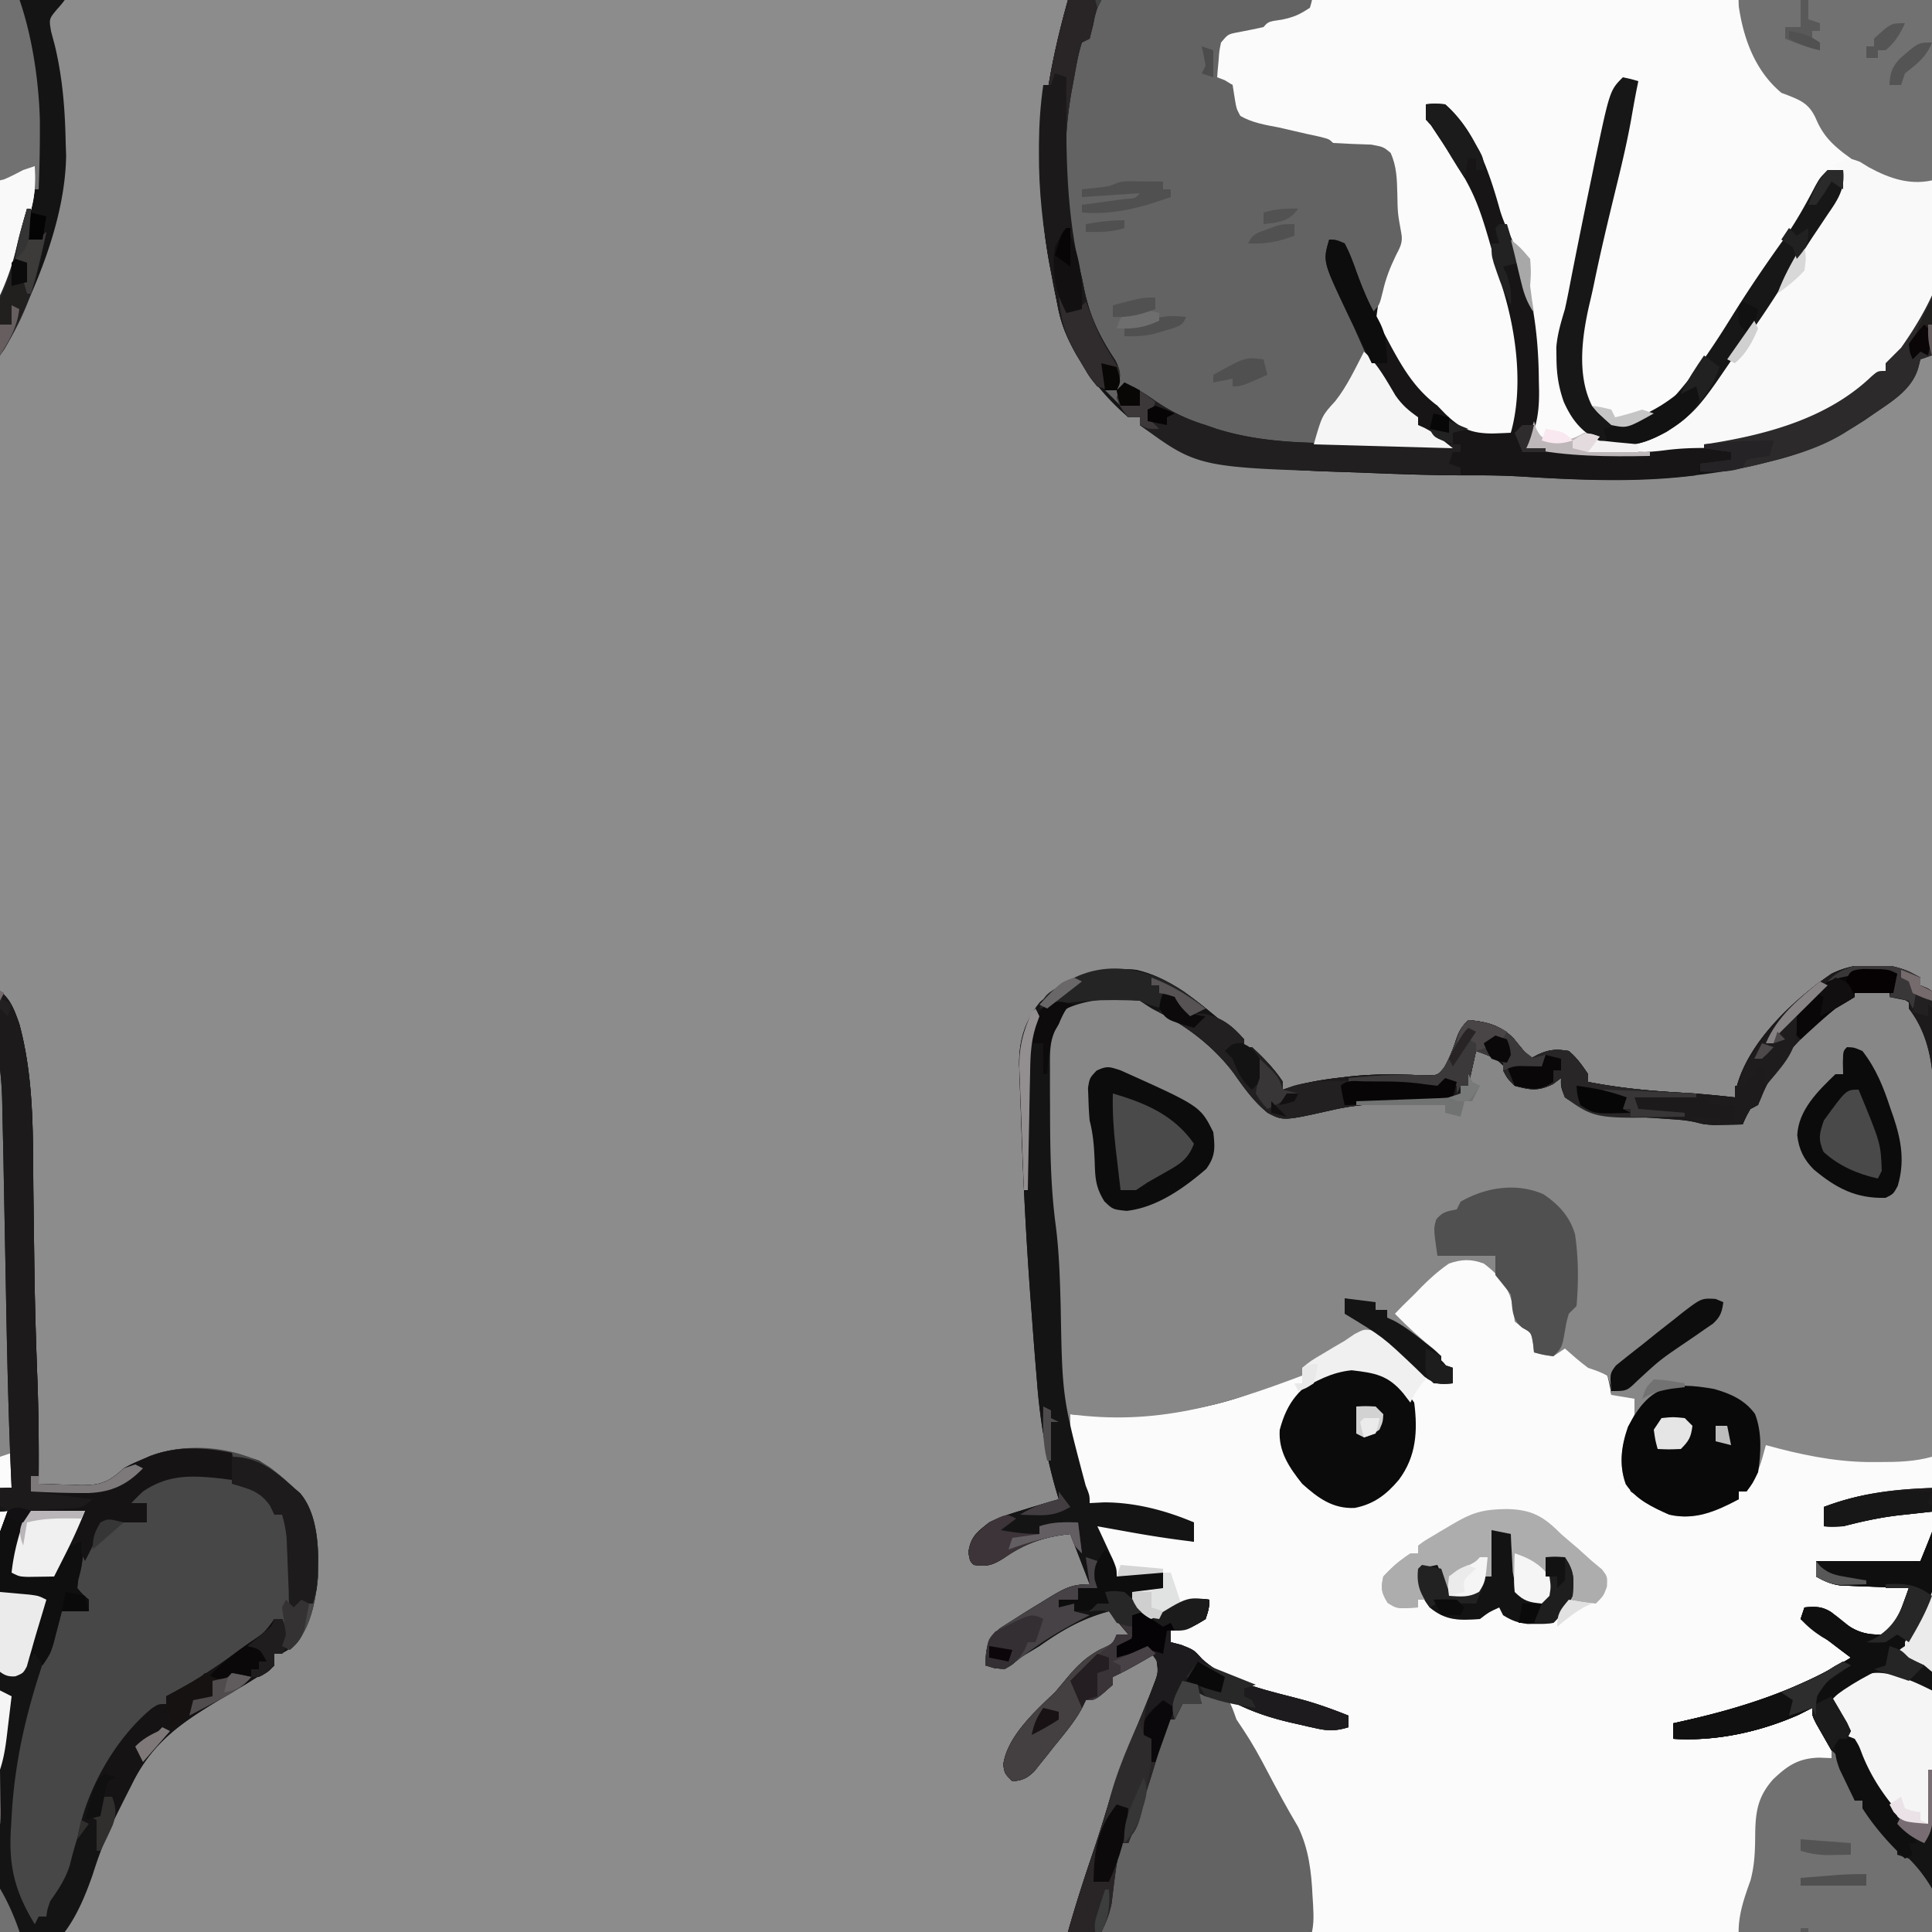 <svg version="1.1"
      xmlns="http://www.w3.org/2000/svg"
      xmlns:xlink="http://www.w3.org/1999/xlink"  id="snapshot-19022" width="250" height="250" viewBox="0 0 250 250"><desc>This image was made on Patterninja.com</desc><defs>
<!-- image 28468 -->
<g id="transformed-28468" data-image="28468" transform="translate(-125, -125) rotate(0, 125, 125)"><g><svg version="1.1" width="250px" height="250px" viewBox="0 0 250 250"><g id="original-28468"><svg xmlns="http://www.w3.org/2000/svg" viewBox="0 0 500 500" xmlns:xlink="http://www.w3.org/1999/xlink" version="1.1" preserveAspectRatio="xMidYMid meet">
  <path d="M244.188 1.5L247 3v2l1.871.805c3.651 2.05 4.794 5.414 6.129 9.195 3.784 13.978 3.513 28.189 3.625 42.563.044 3.7.093 7.4.143 11.1.032 2.427.063 4.856.092 7.284.114 9.315.358 18.619.702 27.928.363 10.049.572 20.07.438 30.125 2.73.108 5.456.187 8.188.25l2.33.102c5.236.09 7.559-.628 11.482-4.352 2.316-1.23 2.316-1.23 4.563-2.188l2.253-.98C298 123.332 307.911 124.78 317 128c3.333 2.02 6.182 4.316 9 7l1.637 1.41c4.637 5.408 4.91 14.663 4.715 21.457-.746 6.646-1.872 13.795-6.872 18.508C323 178 323 178 321 178v3c-1.95 1.543-1.95 1.543-4.688 3.188l-3.03 1.855a5795.277 5795.277 0 0 1-6.626 3.945c-10.21 6.143-17.41 11.2-22.656 22.012l-1.719 3.266c-3.359 6.462-6.081 12.812-8.254 19.777-2.136 6.148-4.821 12.591-9.289 17.383-2.072 2.497-2.072 2.497-1.508 5.746l.957 3.578c2.022 8.42 2.649 16.608 2.813 25.25l.113 3.309c-.245 15.416-6.669 31.519-13.425 45.191l-.985 1.994C250.4 341.866 250.4 341.866 247 343l-.438 1.75c-1.395 5.584-6.222 8.678-10.75 11.75l-3.23 2.219c-7.58 4.905-14.663 8.279-23.457 10.469l-3.048.77c-20.36 4.934-41.005 4.705-61.803 3.398-4.503-.272-8.97-.369-13.481-.34-9.037.029-18.057-.286-27.086-.65a839.104 839.104 0 0 0-5.892-.21C80.45 371.6 59.604 370.71 45 360v-2h-3c-11.534-9.886-17.07-21.145-19.688-35.813l-.642-3.369c-5.96-32.13.814-58.82 11.146-89.275a369.055 369.055 0 0 0 4.137-13.05c2.034-6.682 4.576-13.102 7.234-19.555.892-2.178 1.782-4.356 2.668-6.536l1.177-2.86c1.868-4.7 1.868-4.7.968-9.542l-3.25 1.875c-2.548 1.457-5.103 2.854-7.75 4.125v2c-4.47 4-4.47 4-7 4l-.819 1.759c-2.023 3.84-4.839 7.062-7.556 10.429l-1.75 2.232c-.565.7-1.13 1.401-1.71 2.123l-1.55 1.938C15.738 210.247 14.564 210.79 12 211c-2-2-2-2-2.355-4.281C10.588 199.5 17.907 192.818 23 188c.888-1.03 1.762-2.073 2.625-3.125 2.873-3.478 5.073-5.759 9-7.938 3.408-1.542 3.408-1.542 4.375-3.937h3l-5-6c-6.94 1.87-12.165 4.871-18 9l-5 3-2 1.75c-2 1.25-2 1.25-4.75.938L5 181c.172-4.409.352-6.389 3.625-9.477A96.584 96.584 0 0 1 12 169.375l1.775-1.146A244.03 244.03 0 0 1 19 165l2.723-1.684C25.599 161.032 27.37 160 32 160l-5-13c-6.591.673-11.679 2.375-17.125 6.188C6.851 155.094 5.489 155.498 2 155c-1-1-1-1-1.375-3.25.55-4.035 2.217-5.25 5.375-7.75 2.59-1.286 5.238-2.159 8-3l2.738-.848A611.967 611.967 0 0 1 24 138l-.818-2.739c-2.624-9.22-4.077-18.12-4.807-27.698l-.359-4.326c-.303-3.696-.585-7.393-.858-11.09-.151-2.058-.307-4.115-.463-6.172-1.134-15.294-1.905-30.606-2.42-45.932a805.73 805.73 0 0 0-.189-5.03 602.504 602.504 0 0 1-.23-7.044l-.094-2.086c-.135-6.37 1.417-11.646 5.425-16.57C27.13 2.782 33.635-.005 44 1c9.11 2.046 15.954 8.237 23 14l2.887 2.188L72 19v2h2c2.993 2.763 5.763 5.585 8 9v2l3.004-.93c3.931-1.118 7.878-1.731 11.933-2.195l2.206-.266c6.592-.726 13.046-.617 19.662-.289 3.228.006 3.228.006 5.043-2.07 1.08-2.108 1.967-4.129 2.715-6.375.906-2.716 1.359-3.797 3.437-5.875 4.681.407 8.361 1.338 11.703 4.727l1.547 1.898 1.578 1.914L146 24l1.816-.969C150.848 21.6 152.683 21.458 156 22c2.15 1.83 3.382 3.621 5 6v2c8.07 1.574 16.006 2.343 24.195 2.781 4.62.266 9.208.7 13.805 1.219l.305-2.168C202.279 19.716 214.07 8.801 224 2c6.276-3.068 13.74-3.27 20.188-.5z" fill="rgba(21, 20, 20, 1)" stroke="none"/>
  <path d="M131.574 75.324C136.514 76.7 139.397 80.78 142 85c.75 3.875.75 3.875 1 7 1.96 1.637 1.96 1.637 4 3 .75 2.688.75 2.688 1 5l2.313-.5c5.017-.934 5.017-.934 7.66.777l2.09 1.66c2.832 2.246 2.832 2.246 5.937 4.063.625 2.563.625 2.563 1 5h6c1.388 4.163.557 6.174-1.293 10.035-1.682 4.673-1.242 10.287.293 14.965 1.731 1.16 1.731 1.16 4 2l2.688 1.625c4.244 1.762 7.775 2.01 12.312 1.375 3.301-1.4 3.301-1.4 6-3h3v-2h2l.938-2.438C204 131 204 131 205 130c.368-2.328.702-4.662 1-7l3.418.875c14.447 3.484 28.855 4.573 43.582 2.125v10l-3.762.148-4.925.227c-.817.03-1.634.062-2.475.094-4.395.213-7.79.68-11.838 2.531-2.666.493-5.298.725-8 1v5l3.77-.875c8.798-1.983 17.146-3.86 26.23-3.125-.585 3.217-1.334 6.196-2.5 9.25l-.781 2.078C248 154 248 154 247 155c-9.03.406-18.016-.063-27-1 .267 1.985.267 1.985 1 4 2.706.902 4.853 1.266 7.668 1.535l2.705.264 2.815.263 2.85.276c2.32.224 4.64.444 6.962.662a753.227 753.227 0 0 1-1.39 4.336l-.783 2.439c-1.108 2.981-2.093 4.554-4.827 6.225-5.793.223-8.858-2.064-13.008-5.723-2.48-1.59-4.101-1.512-6.992-1.277 1.506 4.1 3.962 5.535 7.625 7.75l3.04 1.86L230 178c-2.985 3.307-5.865 5.15-9.875 7.063l-3.055 1.472L214 188l-2.93 1.55c-8.62 4.07-18.584 6.004-28.07 6.45v4c17.09-1.947 17.09-1.947 33-8h3a1201039708370586.5 1201039708370586.5 0 0 0 3.906 6.64C224 201 224 201 224 205l-1.723.227c-6.199 1.055-10.02 3.138-14.277 7.773-2.461 3.692-2.286 6.602-2.375 10.875-.202 5.706-.841 10.56-2.75 16-3.04 8.907-1.748 16.426 1.938 24.96 1.65 3.008 3.636 4.897 6.187 7.165v2l3.125.375c2.751.765 3.695 1.37 5.36 3.738l1.39 2.575c3.903 7.22 10.391 12.471 18.125 15.312 6.653 1.42 10.999 1.184 17-2l3-1c.43 6.543-.505 11.054-2.938 17.117-1.079 2.928-1.737 5.769-2.375 8.82-1.618 6.81-4.88 12.248-8.687 18.063l-1.496 2.309c-1.095 1.615-2.289 3.163-3.504 4.691h-2v2c-21.249 18.584-50.374 23.336-77.874 22.143-5.1-.343-10.116-1.136-15.126-2.143l.984-2.855c1.367-4.803 1.309-9.497 1.266-14.457l.023-2.686c-.018-6.222-.865-11.951-2.273-18.002l-.64-3.074c-1.647-7.06-4.109-13.64-6.887-20.313-1.28-3.138-2.4-6.276-3.473-9.488-1.883-5.3-4.702-9.603-8-14.125l-2-3c-2.563-.73-2.563-.73-5-1 1.24 3.369 2.644 6.101 4.75 9 3.86 5.643 6.534 11.747 9.25 18l1.48 3.238c1.981 4.64 3.286 9.474 4.645 14.325.264.92.529 1.839.8 2.787 2.286 8.069 3.256 15.399 3.262 23.775l.038 2.707.005 2.613.013 2.36c-.275 2.487-.921 4.08-2.243 6.195-3.29 1.645-6.46 1.653-10 1-3.28-1.648-6.26-3.551-9-6v-2l-1.75-.75c-5.196-2.887-7.48-7.208-9.938-12.438-1.752-4.186-1.752-4.186-4.312-7.812.664-6.51 1.909-12.812 4.688-18.75 1.474-3.651 1.244-3.73.312-7.25a362.98 362.98 0 0 1-.518-10.244c-.183-3.728-.366-5.582-2.482-8.756-2.983-.512-2.983-.512-6.375-.563-4.183-.155-6.972-.428-10.625-2.437a74.717 74.717 0 0 0-4.625-.938c-1.792-.35-3.584-.705-5.375-1.062l-2.805-.547C75.6 282.836 73.363 282.241 71 281c-1.493-3.273-2-5.445-2-9l-5-1c.19-9.023.19-9.023 3.125-12.563 3.33-1.665 6.193-2.028 9.875-2.437l3-2c2.262-.633 2.262-.633 4.688-1.125l2.449-.508L89 252c.752-21.22-7.162-36.784-18.422-54.2l-1.39-2.175-1.27-1.96C67 192 67 192 67 190l3.75 1.25c5.515 1.666 11.105 2.813 16.75 3.938l2.718.541c4.36.923 4.36.923 8.782 1.271l-1-3c-1.889-.896-1.889-.896-4.234-1.43l-2.662-.713-2.854-.732C64.875 184.765 64.875 184.765 59 178c-3.166-1.793-3.166-1.793-6-3v-3l1.934-.734 2.504-1.016 2.496-.984c2.251-1.085 2.251-1.085 2.851-3.407L63 164c-3.725.968-6.77 1.878-10.188 3.688C50 169 50 169 47.813 168.938 45.43 167.704 44.38 166.276 43 164v-2l8-1v-3H39c-5-10.75-5-10.75-5-13 5.773-.248 10.834.663 16.438 2l2.505.578c2.02.467 4.04.944 6.057 1.422v-5l-2.11-.406c-3.065-.63-6.098-1.36-9.14-2.094A108.753 108.753 0 0 0 32 139l-1.938-5.313-1.09-2.988c-1.328-3.687-2.091-6.477-2.035-10.387l.028-2.449L27 116l1.85.127c18.013 1.055 36.984-.788 53.315-9.249C84 106 84 106 87 106v-2c2.23-1.621 2.23-1.621 5.188-3.437l2.917-1.81L98 97l2.613-1.785C103 94 103 94 104.944 94.256c2.288.828 3.55 1.79 5.333 3.432l1.807 1.617c1.234 1.128 2.465 2.258 3.695 3.39 4.453 3.986 4.453 3.986 10.221 5.305-.557-3.647-1.808-5.058-4.625-7.375l-2.164-1.809L117 97a1229.3 1229.3 0 0 1-4-3.437L110 91c2.192-4.822 5.693-7.294 9.844-10.352 2.15-1.542 2.15-1.542 3.676-3.312 2.487-2.245 4.815-2.112 8.054-2.012z" fill="rgba(251, 251, 251, 1)" stroke="none"/>
  <path d="M230 6h9v2h2.188c3.704 1.317 4.66 3.165 6.699 6.406 3.294 7.674 3.482 15.666 3.675 23.907l.11 3.8c.435 15.63.67 31.268.951 46.903.28 15.337.673 30.66 1.377 45.984h-1v-9l-2.887.977c-4.635 1.313-9.132 1.405-13.925 1.398l-2.753.004c-9.14-.14-17.652-1.977-26.435-4.379-.3 1.094-.598 2.189-.906 3.316-1.003 3.376-2.032 5.849-4.094 8.684h-2v2c-5.88 3.114-11.295 5.497-18 4-4.275-1.904-8.645-3.93-11.266-7.934-2.317-6.52-.547-12.089 2.266-18.066v-4l-6-1-.188-2.375L166 106c-2.262-1.073-2.262-1.073-5-2-2.115-1.559-4.028-3.257-6-5l-3 2c-2.688-.375-2.688-.375-5-1l-.25-2.313c-.476-2.813-.476-2.813-2.75-4.062L142 92l-.313-3.188c-.964-5.348-3.353-8.557-7.687-11.812-3.302-1.207-5.68-1.127-9 0-3.392 2.314-6.17 5.039-9 8-1.02 1-2.04 2.001-3.063 3L111 90c3.375 3.478 6.874 6.621 10.645 9.668L123 101v2l3 1v4c-3.401.413-4.686.23-7.5-1.828l-2.5-2.422c-4.758-4.669-4.758-4.669-10-8.75-3.451.114-6.069 2.13-8.938 3.938C93.784 101 90.638 102.653 87 104v2c-20.362 7.734-38.085 12.943-60 10v7h-1c-1.442-12.933-2.237-25.78-2.603-38.788-.201-6.47-.609-12.799-1.46-19.212-1.08-8.715-1.254-17.458-1.345-26.23-.02-1.623-.047-3.246-.084-4.869-.328-15.69-.328-15.69 4.17-21.564 4.068-4.112 8.044-4.594 13.634-4.9C45.178 7.578 48.791 9.818 54 14l2.39 1.383c3.098 1.92 5.699 4.215 8.36 6.68l1.615 1.44c2.64 2.403 4.675 4.557 6.678 7.548C75.18 34.237 76.652 36.09 80 38c5.097.366 10.092-.905 15.059-1.918 6.346-1.276 12.607-1.54 19.066-1.707 2.023-.052 4.047-.107 6.07-.164l2.595-.053c2.385-.079 2.385-.079 5.21-1.158v-2h2l2-9c4.576 1.144 5.938 2.524 9 6l1 3c4.548.178 7.88-.002 12-2l.5 2.313c1.828 3.275 3.577 3.838 7.035 5.042 4.666 1.22 9.417 1.458 14.215 1.77 2.037.146 4.073.294 6.11.445.891.06 1.783.12 2.702.18 2.242.23 4.263.683 6.438 1.25 1.749.066 3.5.086 5.25.063l2.703-.028L201 40l2-4h2l.77-2.66C209.438 23.383 218.328 14.022 227 8h3V6z" fill="rgba(135, 135, 135, 1)" stroke="none"/>
  <path d="M59 186l2.25 1.438c2.552 1.656 2.552 1.656 4.938 1.937L68 190c1 2.188 1 2.188 2 5l1.816 2.719c2.287 3.436 4.216 6.939 6.121 10.594 2.584 4.918 5.21 9.788 8.055 14.562 2.746 5.79 3.393 11.58 3.695 17.875l.143 2.285c.18 3.306.226 5.796-.83 8.965-2.703 1.802-4.079 2.394-7.125 3.063-3.634.523-3.634.523-4.875 1.937-2.28.53-4.572.963-6.871 1.402-2.322.465-2.322.465-4.129 2.598-.46 2.203-.46 2.203-.625 4.625l-.227 2.477L65 270l1.96.754L69 272l.625 3.938c.37 2.176.37 2.176 1.375 4.062 3.126 1.8 6.485 2.322 10 3 2.355.536 4.71 1.078 7.063 1.625l3.347.727C94 286 94 286 95 287c3.299.204 6.595.32 9.898.426 3.102.574 3.102.574 4.977 2.117 1.57 3.427 1.656 6.75 1.75 10.457.091 5.173.091 5.173 1.012 10.234.515 2.503-.305 3.767-1.45 6.016-1.469 3.055-2.57 5.879-3.312 9.188C107 329 107 329 105 331c-3.567-5.733-5.83-11.618-8-18h-3c.537 5.325 1.897 9.745 4.125 14.625l.941 2.098c6.457 16.283 6.457 16.283 17.934 28.277v2l1.688.75c2.71 1.465 4.928 3.305 7.312 5.25-6.704-.042-13.407-.115-20.111-.208-2.274-.028-4.548-.049-6.822-.063-12.943-.085-24.776-.4-37.067-4.729l-2.931-.975c-5.603-1.92-9.658-4.792-14.061-8.732-1.933-1.551-1.933-1.551-4.266-.992L39 351l.207-2.152c-.263-3.612-1.539-5.396-3.52-8.41-3.675-6.05-5.3-11.556-6.687-18.438l-.805-3.188C24.157 302.815 23.7 286.163 27 270l.473-2.71c.465-2.478.465-2.478 1.527-6.29l3-1 .313-3.625c.249-2.894.798-4.588 2.164-7.207 1.687-3.509 2.153-6.374 2.586-10.23.493-4.332 1.124-7.96 2.937-11.938h2l.516-1.95C50.193 196.424 50.193 196.424 55 192l1.688-1.688L58 189l2 2-1-5zM36 351h3l1 4-4-4z" fill="rgba(99, 99, 99, 1)" stroke="none"/>
  <path d="M244.188 1.5L247 3v2l1.871.805c3.651 2.05 4.794 5.414 6.129 9.195 3.784 13.978 3.513 28.189 3.625 42.563.044 3.697.093 7.395.143 11.093.032 2.427.063 4.854.092 7.282.129 10.511.43 21.01.836 31.513.305 8.189.349 16.356.304 24.549h-2v4l1.688-.035c5.21-.062 10.156.285 15.312 1.035-2 3-2 3-3 4-2.533.073-5.031.092-7.563.063L257 141l-4 16 11 1 1-5c2.22-3.329 3.347-3.75 7-5l-.438 3.688-.261 2.21C271 156 271 156 270.25 158.813L270 161c1.396 1.646 1.396 1.646 3 3v3h-7l-.586 2.3-.789 3.012-.773 2.989C263 178 263 178 261 181l-2-3-2 2c.611-5.804 2.762-10.658 5-16l-12-2-1 5c-1.305 2.387-1.305 2.387-2.875 4.688l-1.555 2.324C243 176 243 176 240 178l-2 3c-2.023 1.246-2.023 1.246-4.375 2.438-3.428 1.821-6.077 3.57-8.625 6.562l.91 1.68 1.153 2.195 1.16 2.18L229 198l-1 2h-2l-2 3a804.91 804.91 0 0 1-2.5-4.375l-1.406-2.46C219 194 219 194 219 192l-3.438 1.75c-10.14 4.492-21.494 6.953-32.562 6.25v-4l3.402-.77c15.232-3.482 29.105-8.071 42.598-16.23l-1.703-1.27a542.33 542.33 0 0 1-7.047-5.417l-2.422-1.887L216 169l1-3c2.891-.235 4.512-.313 6.992 1.277l1.883 1.66c3.661 2.909 6.298 4.249 11.125 4.063 3.303-2.11 4.32-4.6 5.61-8.16l.795-2.18L244 161l-1.772-.06c-2.66-.096-5.319-.205-7.978-.315l-2.79-.094-2.694-.117-2.476-.095c-2.458-.342-4.148-1.093-6.29-2.319v-4h27c2.628-6.453 2.628-6.453 5-13-2.668.285-5.334.578-8 .875l-2.254.238c-5.065.573-9.812 1.611-14.746 2.887-3 .125-3 .125-5 0v-5c10.393-3.948 19.985-4.753 31-5l-.076-1.653c-.706-15.908-1.075-31.813-1.362-47.733-.161-8.894-.334-17.788-.506-26.683-.051-2.68-.1-5.361-.149-8.042-.077-4.151-.177-8.301-.282-12.452l-.057-3.446c-.25-8.71-1.144-16.947-6.568-23.991V9l-5-1V6h-9v2a176.56 176.56 0 0 1-5 3c-7.716 6.042-15.427 13.495-19.094 22.766C205 36 205 36 203 37c-1.134 2.017-1.134 2.017-2 4-1.583.027-3.167.046-4.75.063l-2.672.035C191 41 191 41 189.158 40.518c-2.443-.587-4.755-.762-7.263-.913-.985-.068-1.969-.137-2.983-.209a601.908 601.908 0 0 0-6.14-.382C166.37 38.543 160.45 37.624 155 34c-1.063-2.75-1.063-2.75-1-5l-2.063 1.563c-3.828 1.873-5.87 1.567-9.937.437-1.938-1.938-1.938-1.938-3-4v-2c-2.332-1.206-4.496-2.165-7-3l-2 9h-2v2c-3.208 2.139-4.107 2.255-7.805 2.309l-2.926.073-3.144.056c-6.452.125-12.648.323-18.96 1.746-13.014 2.928-13.014 2.928-17.055.839-3.58-2.893-6.165-6.499-8.79-10.247-4.995-6.717-12.004-12.118-19.445-15.838C48 11 48 11 45 9c-2.998-.319-2.998-.319-6.313-.25l-3.363-.016C31.89 9.01 29.178 9.684 26 11c-1.333 1.833-1.333 1.833-2 4l-1.03 1.658c-1.36 3.284-1.255 6.443-1.236 9.94l-.008 2.248a914.24 914.24 0 0 0 .024 7.216l.006 2.489c.03 9.584.196 19.042 1.462 28.555.894 6.911 1.084 13.807 1.282 20.769.423 23.807.423 23.807 6.477 46.605C32 137 32 137 32 139l3.688-.188C43.682 138.8 51.67 140.879 59 144v5c-5.709-.668-11.345-1.538-17-2.563l-2.348-.42c-1.884-.337-3.768-.677-5.652-1.017l1.094 2.336 1.406 3.039 1.406 3.023C39 156 39 156 39 158l1.5-.5c3.534-.707 6.897-.56 10.5-.5.563 1.938.563 1.938 1 4-1 1-1 1-2.848 1.098L43 162l4 6c2.643-.508 4.478-1.26 6.875-2.563 3.348-1.54 5.49-1.697 9.125-1.437-.125 2.313-.125 2.313-1 5-3.207 2.022-5.192 3-9 3v3l2.688.688C59 177 59 177 61.062 179.313c7.03 6.431 17.75 8.3 26.747 10.773 3.833 1.098 7.49 2.434 11.191 3.914v3c-2.967.915-4.986 1.023-8.012.363l-2.284-.495-2.391-.555-2.45-.554c-4.981-1.175-9.516-2.64-14.101-4.946-2.508-1.157-5.038-1.48-7.762-1.813l-2-1 1 3h-5l-2 4h-2l-.813 3.395c-1.207 4.826-2.676 9.554-4.187 14.292-.26.829-.52 1.657-.79 2.51-1.267 4-2.572 7.936-4.21 11.803h-2c-1.107 5.135-1.68 10.316-2.305 15.527-.722 3.61-1.982 6.236-3.695 9.473-.676 2.238-.676 2.238-1.063 4.313L32 260l-2 1c-1.027 3.145-1.524 6.437-2.125 9.688l-.54 2.894C25.994 281.19 25.527 288.272 26 296l.133 3.285c.43 7.832 1.951 15.127 3.867 22.715l.617 3.063c1.483 7.027 4.057 12.273 8.055 18.246 1.542 3.125 1.391 4.436.328 7.691-2.27-.168-2.27-.168-5-1-1.95-2.363-1.95-2.363-3.688-5.313l-1.761-2.925c-2.364-4.21-3.883-7.677-4.805-12.453l-.65-3.366-.659-3.505c-.22-1.13-.442-2.26-.67-3.424-6.133-32.189.695-58.949 11.05-89.471a369.055 369.055 0 0 0 4.136-13.05c2.034-6.682 4.576-13.102 7.234-19.555.892-2.178 1.782-4.356 2.668-6.536l1.177-2.86c1.868-4.7 1.868-4.7.968-9.542l-3.25 1.875c-2.548 1.457-5.103 2.854-7.75 4.125v2c-4.47 4-4.47 4-7 4l-.819 1.759c-2.023 3.84-4.839 7.062-7.556 10.429l-1.75 2.232c-.565.7-1.13 1.401-1.71 2.123l-1.55 1.938C15.738 210.247 14.564 210.79 12 211c-2-2-2-2-2.355-4.281C10.588 199.5 17.907 192.818 23 188c.888-1.03 1.762-2.073 2.625-3.125 2.873-3.478 5.073-5.759 9-7.938 3.408-1.542 3.408-1.542 4.375-3.937h3l-5-6c-6.94 1.87-12.165 4.871-18 9l-5 3-2 1.75c-2 1.25-2 1.25-4.75.938L5 181c.172-4.409.352-6.389 3.625-9.477A96.584 96.584 0 0 1 12 169.375l1.775-1.146A244.03 244.03 0 0 1 19 165l2.723-1.684C25.599 161.032 27.37 160 32 160l-5-13c-6.591.673-11.679 2.375-17.125 6.188C6.851 155.094 5.489 155.498 2 155c-1-1-1-1-1.375-3.25.55-4.035 2.217-5.25 5.375-7.75 2.59-1.286 5.238-2.159 8-3l2.738-.848A611.967 611.967 0 0 1 24 138l-.818-2.739c-2.624-9.22-4.077-18.12-4.807-27.698l-.359-4.326c-.303-3.696-.585-7.393-.858-11.09-.151-2.058-.307-4.115-.463-6.172-1.134-15.294-1.905-30.606-2.42-45.932a805.73 805.73 0 0 0-.189-5.03 602.504 602.504 0 0 1-.23-7.044l-.094-2.086c-.135-6.37 1.417-11.646 5.425-16.57C27.13 2.782 33.635-.005 44 1c9.11 2.046 15.954 8.237 23 14l2.887 2.188L72 19v2h2c2.993 2.763 5.763 5.585 8 9v2l3.004-.93c3.931-1.118 7.878-1.731 11.933-2.195l2.206-.266c6.592-.726 13.046-.617 19.662-.289 3.228.006 3.228.006 5.043-2.07 1.08-2.108 1.967-4.129 2.715-6.375.906-2.716 1.359-3.797 3.437-5.875 4.681.407 8.361 1.338 11.703 4.727l1.547 1.898 1.578 1.914L146 24l1.816-.969C150.848 21.6 152.683 21.458 156 22c2.15 1.83 3.382 3.621 5 6v2c8.07 1.574 16.006 2.343 24.195 2.781 4.62.266 9.208.7 13.805 1.219l.305-2.168C202.279 19.716 214.07 8.801 224 2c6.276-3.068 13.74-3.27 20.188-.5z" fill="rgba(21, 20, 21, 1)" stroke="none"/>
  <path d="M319.727 129.652A77.985 77.985 0 0 1 326 135l1.637 1.41c4.64 5.41 4.9 14.656 4.722 21.453-.752 6.566-2.03 14.724-7.359 19.137l-2-1 1-3c-.39-2.143-.39-2.143-1-4h-2l-.727 1.797c-1.54 2.666-3.091 3.749-5.648 5.453l-2.688 1.805L309 180l-3.188 2.195c-9.034 6.178-9.034 6.178-12.812 6.805v2a87.157 87.157 0 0 1-4.063 2.875c-5.809 4.398-8.656 9.73-11.937 16.125l-1.625 2.95c-3.437 6.435-5.609 12.732-7.32 19.823-1.17 3.58-2.893 6.164-5.055 9.227-.77 2.226-.77 2.226-1 4h-2l-1 2c-5.333-8.757-6.853-15.393-6.125-25.563.07-1.227.14-2.455.21-3.72 1.22-18.464 6.209-34.544 12.915-51.717h7l-1.438-2.313c-2.417-4.157-2.64-6.273-1.625-10.875l.59-2.73L271 149c-2.338.956-3.716 1.532-5.047 3.727l-.703 1.898L264 158c-1.458.027-2.917.046-4.375.063l-2.46.035C255 158 255 158 253 157c.601-5.65 2.075-10.662 4-16l2.957-.148 3.856-.227 3.832-.21c3.483-.176 3.483-.176 6.355-2.415l-16-2v-4h2v2c2.73.108 5.456.187 8.188.25l2.33.102c5.236.09 7.559-.628 11.482-4.352 2.316-1.23 2.316-1.23 4.563-2.188l2.253-.98c9.628-3.669 22.097-2.52 30.91 2.82z" fill="rgba(71, 71, 71, 1)" stroke="none"/>
  <path d="M244.188 1.5L247 3v2l1.871.805c3.651 2.05 4.794 5.414 6.129 9.195 3.784 13.978 3.513 28.189 3.625 42.563.044 3.697.093 7.395.143 11.093.032 2.427.063 4.854.092 7.282.129 10.511.43 21.01.836 31.513.305 8.189.349 16.356.304 24.549h-2v4l1.688-.035c5.21-.062 10.156.285 15.312 1.035-2 3-2 3-3 4-2.533.073-5.031.092-7.563.063L257 141l-4 16 11 1 1-5c2.22-3.329 3.347-3.75 7-5l-.438 3.688-.261 2.21C271 156 271 156 270.25 158.813L270 161c1.396 1.646 1.396 1.646 3 3v3h-7l-.586 2.3-.789 3.012-.773 2.989C263 178 263 178 261 181l-2-3-2 2c.611-5.804 2.762-10.658 5-16l-12-2-1 5c-1.305 2.387-1.305 2.387-2.875 4.688l-1.555 2.324C243 176 243 176 240 178l-2 3c-2.023 1.246-2.023 1.246-4.375 2.438-3.428 1.821-6.077 3.57-8.625 6.562l.91 1.68 1.153 2.195 1.16 2.18L229 198l-1 2h-2l-2 3a804.91 804.91 0 0 1-2.5-4.375l-1.406-2.46C219 194 219 194 219 192l-3.438 1.75c-10.14 4.492-21.494 6.953-32.562 6.25v-4l3.402-.77c15.232-3.482 29.105-8.071 42.598-16.23l-1.703-1.27a542.33 542.33 0 0 1-7.047-5.417l-2.422-1.887L216 169l1-3c2.891-.235 4.512-.313 6.992 1.277l1.883 1.66c3.661 2.909 6.298 4.249 11.125 4.063 3.303-2.11 4.32-4.6 5.61-8.16l.795-2.18L244 161l-1.772-.06c-2.66-.096-5.319-.205-7.978-.315l-2.79-.094-2.694-.117-2.476-.095c-2.458-.342-4.148-1.093-6.29-2.319v-4h27c2.628-6.453 2.628-6.453 5-13-2.668.285-5.334.578-8 .875l-2.254.238c-5.065.573-9.812 1.611-14.746 2.887-3 .125-3 .125-5 0v-5c10.393-3.948 19.985-4.753 31-5l-.076-1.653c-.706-15.908-1.075-31.813-1.362-47.733-.161-8.894-.334-17.788-.506-26.683-.051-2.68-.1-5.361-.149-8.042-.077-4.151-.177-8.301-.282-12.452l-.057-3.446c-.25-8.71-1.144-16.947-6.568-23.991V9l-5-1V6h-9v2a176.56 176.56 0 0 1-5 3c-7.716 6.042-15.427 13.495-19.094 22.766C205 36 205 36 203 37c-1.134 2.017-1.134 2.017-2 4-1.583.027-3.167.046-4.75.063l-2.672.035C191 41 191 41 189.158 40.518c-2.443-.587-4.755-.762-7.263-.913-.985-.068-1.969-.137-2.983-.209a601.908 601.908 0 0 0-6.14-.382C166.37 38.543 160.45 37.624 155 34c-1.063-2.75-1.063-2.75-1-5l-2.063 1.563c-3.828 1.873-5.87 1.567-9.937.437-1.938-1.938-1.938-1.938-3-4v-2c-2.332-1.206-4.496-2.165-7-3l-2 9h-2v2c-3.208 2.139-4.107 2.255-7.805 2.309l-2.926.073-3.144.056c-6.452.125-12.648.323-18.96 1.746-13.014 2.928-13.014 2.928-17.055.839-3.58-2.892-6.158-6.495-8.78-10.243C64.382 21.155 57.395 15.615 50 12l1-5c1.813.25 1.813.25 4 1l1.313 2c1.605 2.367 1.605 2.367 4.937 2.375 4.807.801 7.571 2.982 10.75 6.625v2h2c2.993 2.763 5.763 5.585 8 9v2l3.004-.93c3.931-1.118 7.878-1.731 11.933-2.195l2.206-.266c6.592-.726 13.046-.617 19.662-.289 3.228.006 3.228.006 5.043-2.07 1.08-2.108 1.967-4.129 2.715-6.375.906-2.716 1.359-3.797 3.437-5.875 4.681.407 8.361 1.338 11.703 4.727l1.547 1.898 1.578 1.914L146 24l1.816-.969C150.848 21.6 152.683 21.458 156 22c2.15 1.83 3.382 3.621 5 6v2c8.07 1.574 16.006 2.343 24.195 2.781 4.62.266 9.208.7 13.805 1.219l.305-2.168C202.279 19.716 214.07 8.801 224 2c6.276-3.068 13.74-3.27 20.188-.5z" fill="rgba(29, 26, 27, 1)" stroke="none"/>
  <path d="M224 203c2.873 2.422 3.708 4.597 4.688 8.188l.761 2.73L230 216h2a104.53 104.53 0 0 1 4.625 5.875l1.273 1.684C241 227.738 241 227.738 241 230l3 1c11.828 11.505 15.877 34.188 16.313 49.977A369.141 369.141 0 0 1 260 299h-1v-6l-2.438 1.938c-4.641 3.05-9.51 3.677-14.93 2.585-4.76-1.458-8.651-3.494-12.632-6.523l-1.781-1.309c-3.415-2.67-5.498-4.871-7.219-8.878-1.964-4.449-4.512-5.033-9-6.813-6.714-5.613-9.756-13.851-11-22.313-.357-5.554 1.195-9.9 3.04-15.085 1.124-4.218 1.18-8.016 1.21-12.352.105-5.603.77-9.35 4.563-13.688 3.81-3.653 6.608-5.51 11.937-5.687L224 205v-2z" fill="rgba(113, 113, 113, 1)" stroke="none"/>
  <path d="M231.324 291.863l2.363 1.45c5.524 3 11.13 4.866 17.391 3.101 1.682-.714 3.308-1.557 4.922-2.414l3-1c.43 6.543-.505 11.054-2.938 17.117-1.079 2.928-1.737 5.769-2.375 8.82-1.618 6.81-4.88 12.248-8.687 18.063l-1.496 2.309c-1.095 1.615-2.289 3.163-3.504 4.691h-2v2c-21.249 18.584-50.374 23.336-77.874 22.143-5.1-.343-10.116-1.136-15.126-2.143l2-7 .563 1.938c1.364 2.434 1.364 2.434 4.812 2.937 3.616.125 4.617-.215 7.625-1.875 2.308.34 3.915.958 6 2 7.313.488 11.123-1.063 17.25-5.188C186 357 186 357 188 357l1-3h2l.75-2.133c1.416-3.248 3.193-5.855 5.25-8.742.815-1.157 1.629-2.314 2.441-3.473l1.278-1.817c6.241-8.944 12.148-18.106 17.882-27.381l1.172-1.895 1.123-1.817c1.078-1.7 2.211-3.365 3.346-5.027 1.74-2.688 2.387-4.565 2.758-7.715l-3-1c4.334-2.247 4.334-2.247 7.324-1.137z" fill="rgba(249, 249, 249, 1)" stroke="none"/>
  <path d="M119 277c2.281-.238 2.281-.238 5 0 7.913 6.79 11.548 17.892 14.258 27.621.723 2.317 1.626 4.383 2.68 6.567 5.43 11.717 7.24 24.52 7.312 37.312l.063 2.762c.032 5.712-.663 9.661-3.313 14.738 7.615.766 15.163 1.107 22.813 1.125l2.385.014c3.683-.01 7.257-.146 10.907-.643 3.85-.49 7.518-.596 11.395-.558l3.719.027L199 366l-1 4h-8l-1 3c-14.758 1.936-29.908 1.29-44.724.356a201.952 201.952 0 0 0-13.483-.34c-9.037.029-18.057-.286-27.086-.65a839.104 839.104 0 0 0-5.892-.21C80.45 371.6 59.604 370.71 45 360v-2h-3c-1.813-2.25-1.813-2.25-3-5 .813-2.313.813-2.313 2-4 2.972 1.399 5.57 3.043 8.25 4.938 4.082 2.728 8.055 4.637 12.75 6.062l2.85.983c12.081 3.756 24.022 3.685 36.587 3.767 2.196.028 4.392.058 6.588.09A2226 2226 0 0 0 124 365l-1.531-1.023-1.969-1.352-1.969-1.336L117 360v-2l-1.788-.726c-7.561-4.356-11.51-15.439-15.024-23.024l-1.444-3.035C92.345 317.625 92.345 317.625 94 312c1.832.094 1.832.094 4 1 1.387 2.781 1.387 2.781 2.688 6.5 2.246 6.095 4.874 11.834 7.937 17.563l1.128 2.125C113.11 345.406 116.268 350.7 122 355l2 2.063c4.006 3.88 6.74 5.117 12.313 5.125A215.88 215.88 0 0 0 141 362c3.27-11.61 1.456-25.697-2-37-.38-1.308-.758-2.617-1.137-3.926-5.843-21.032-5.843-21.032-17.574-38.695C119 281 119 281 119 277z" fill="rgba(23, 21, 22, 1)" stroke="none"/>
  <path d="M63 164c-.125 2.313-.125 2.313-1 5-3.207 2.022-5.192 3-9 3v3l2.688.688C59 177 59 177 61.062 179.313c7.03 6.431 17.75 8.3 26.747 10.773 3.833 1.098 7.49 2.434 11.191 3.914v3c-2.967.915-4.986 1.023-8.012.363l-2.284-.495-2.391-.555-2.45-.554c-4.981-1.175-9.516-2.64-14.101-4.946-2.508-1.157-5.038-1.48-7.762-1.813l-2-1 1 3h-5l-2 4h-2l-.813 3.395c-1.207 4.826-2.676 9.554-4.187 14.292-.26.829-.52 1.657-.79 2.51-1.267 4-2.572 7.936-4.21 11.803h-2c-1.107 5.135-1.68 10.316-2.305 15.527-.722 3.61-1.982 6.236-3.695 9.473-.676 2.238-.676 2.238-1.063 4.313L32 260l-2 1c-1.027 3.145-1.524 6.437-2.125 9.688l-.54 2.894C25.994 281.19 25.527 288.272 26 296l.133 3.285c.43 7.832 1.951 15.127 3.867 22.715l.617 3.063c1.483 7.027 4.057 12.273 8.055 18.246 1.542 3.125 1.391 4.436.328 7.691-2.27-.168-2.27-.168-5-1-1.95-2.363-1.95-2.363-3.688-5.313l-1.761-2.925c-2.364-4.21-3.883-7.677-4.805-12.453-.215-1.11-.43-2.221-.65-3.366l-.659-3.505c-.22-1.13-.442-2.26-.67-3.424-6.133-32.189.695-58.949 11.05-89.471a369.055 369.055 0 0 0 4.136-13.05c2.034-6.682 4.576-13.102 7.234-19.555.892-2.178 1.782-4.356 2.668-6.536l1.177-2.86c1.225-3.208 1.225-3.208 1.968-6.542-1.352-2.248-1.352-2.248-3-4l-8 2v-3l4-2v-6c3-1 3-1 4.75-.313 3.18.442 4.817-1.117 7.434-2.761 2.63-1.34 4.929-1.208 7.816-.926z" fill="rgba(41, 37, 38, 1)" stroke="none"/>
  <path d="M140.139 140.545c6.433.153 9.47 2.026 13.861 6.455a737.538 737.538 0 0 0 4.25 3.625L162 154l2.562 2.125C166 158 166 158 165.875 160.625 165 163 165 163 163 165c-3.625-.375-3.625-.375-7-1l-.875 1.875C154 168 154 168 152 170c-2.023.266-2.023.266-4.375.25l-2.336.016c-2.527-.294-4.139-.92-6.289-2.266l-1-2c-2.69 1.22-2.69 1.22-5 3-5.285.352-8.71.486-13-3v-2h-3v2c-5.429.362-5.429.362-7.875-1.187-1.642-2.645-1.839-3.744-1.125-6.813a36.074 36.074 0 0 1 7-6h2v-2c1.574-1.184 1.574-1.184 3.687-2.437l2.204-1.325L125 145c5.722-3.409 8.197-4.396 15.139-4.455z" fill="rgba(173, 173, 173, 1)" stroke="none"/>
  <path d="M258 141l-5 16 11 1 1-5c2.22-3.329 3.347-3.75 7-5l-.438 3.688-.261 2.21C271 156 271 156 270.25 158.813L270 161c1.396 1.646 1.396 1.646 3 3v3h-7l-.586 2.3-.789 3.012-.773 2.989C263 178 263 178 261 181l-2-3-2 2c.611-5.804 2.762-10.658 5-16l-12-2-1 5c-1.305 2.387-1.305 2.387-2.875 4.688l-1.555 2.324C243 176 243 176 240 178l-2 3c-2.023 1.246-2.023 1.246-4.375 2.438-3.428 1.821-6.077 3.57-8.625 6.562l.91 1.68c.38.724.76 1.449 1.153 2.195l1.16 2.18L229 198l-1 2h-2l-2 3a804.91 804.91 0 0 1-2.5-4.375l-1.406-2.46C219 194 219 194 219 192l-3.438 1.75c-10.14 4.492-21.494 6.953-32.562 6.25v-4l3.402-.77c15.232-3.482 29.105-8.071 42.598-16.23l-1.703-1.27a542.33 542.33 0 0 1-7.047-5.417l-2.422-1.887L216 169l1-3c2.891-.235 4.512-.313 6.992 1.277l1.883 1.66c3.661 2.909 6.298 4.249 11.125 4.063 3.303-2.11 4.32-4.6 5.61-8.16l.795-2.18L244 161l-1.772-.06c-2.66-.096-5.319-.205-7.978-.315l-2.79-.094-2.694-.117-2.476-.095c-2.458-.342-4.148-1.093-6.29-2.319v-4h27c2.628-6.453 2.628-6.453 5-13 2-1 2-1 6 0z" fill="rgba(15, 15, 15, 1)" stroke="none"/>
  <path d="M170 270c2.063.438 2.063.438 4 1l-.445 2.185c-.515 2.614-.98 5.232-1.434 7.858-1.114 6.152-2.563 12.2-4.059 18.27-1.928 7.927-3.83 15.847-5.472 23.84-.375 1.81-.776 3.616-1.211 5.413-1.947 8.364-3.347 18.539.621 26.434 2.088 2.504 2.088 2.504 5 4 6.118.118 11.277-2.255 16-6 5.866-6.522 10.678-13.804 15.29-21.25 4.206-6.762 8.69-13.345 13.335-19.813 3.098-4.373 5.648-8.932 8.113-13.687C221 296 221 296 223 294h4c.549 4.77-1.259 7.535-3.875 11.313-.83 1.24-1.658 2.48-2.484 3.722l-1.315 1.958c-2.227 3.37-4.33 6.818-6.451 10.257-3.223 5.187-6.532 10.273-10.086 15.242a399.766 399.766 0 0 0-4.078 5.828l-1.205 1.753-3.393 4.947c-3.166 4.465-5.919 8.173-10.55 11.168l-2.247 1.48c-4.962 2.853-9.568 4.338-15.316 3.332-5.746-2.242-8.841-5.447-11.309-11.035-1.35-3.84-1.85-7.195-1.879-11.277l-.042-2.739c.275-3.519 1.223-6.567 2.23-9.949.645-2.884 1.193-5.785 1.75-8.688a2292.56 2292.56 0 0 1 5.25-25.875l.718-3.528c3.908-18.535 3.908-18.535 7.282-21.909z" fill="rgba(23, 23, 23, 1)" stroke="none"/>
  <path d="M106.125 104.75c4.439 1.93 7.196 4.232 9.875 8.25.936 7.35.536 13.974-4 20-3.223 3.816-6.417 6.255-11.375 7.25-5.68.282-9.534-2.57-13.625-6.25-3.39-4.259-6.168-8.372-5.813-13.938 1.98-7.46 5.209-10.868 11.688-14.812 4.684-1.874 8.391-1.666 13.25-.5z" fill="rgba(11, 11, 11, 1)" stroke="none"/>
  <path d="M193.613 109.465c4.209 1.195 7.915 2.802 10.578 6.46 1.851 4.748 1.555 10.11.809 15.075-1.406 2.902-1.406 2.902-3 5h-2v2c-5.88 3.114-11.295 5.497-18 4-4.275-1.904-8.645-3.93-11.266-7.934-1.786-5.027-1.152-9.872.578-14.816 5.458-10.51 10.665-11.855 22.301-9.785z" fill="rgba(9, 9, 9, 1)" stroke="none"/>
  <path d="M149.445 59.066c3.917 2.653 6.755 5.666 8.16 10.309.923 6.136.939 12.453.395 18.625l-2 2c-.604 2.132-.604 2.132-1 4.5-.778 4.278-.778 4.278-3 6.5-2.625-.375-2.625-.375-5-1l-.25-2.313c-.476-2.813-.476-2.813-2.75-4.062-2.95-2.397-2.493-4.952-3-8.625a349.422 349.422 0 0 0-4-5v-5h-15c-1-7-1-7-.313-9.375 1.643-2.034 2.803-2.14 5.313-2.625l1-2c6.466-3.736 14.43-4.993 21.445-1.934z" fill="rgba(80, 80, 80, 1)" stroke="none"/>
  <path d="M40 27c20.633 9.266 20.633 9.266 24 16 .454 4.013.597 6.176-1.813 9.5-5.817 5.03-12.889 10.031-20.624 10.875C38 63 38 63 35.82 60.918c-2.202-3.53-2.38-5.846-2.508-9.98C33.17 47.108 32.965 43.696 32 40a89.235 89.235 0 0 1-.313-5.563l-.113-2.878C32 29 32 29 33.77 27.098c2.725-1.342 3.412-1.003 6.23-.098z" fill="rgba(12, 12, 12, 1)" stroke="none"/>
  <path d="M244.84 185.086c2.786 1.179 5.465 2.542 8.16 3.914-.309 2.605-.622 5.209-.938 7.813l-.263 2.236c-.381 3.118-.803 5.962-1.799 8.951-.226 2.393-.408 4.79-.563 7.188l-.253 3.855L249 222c-2.893.12-4.366.086-7-1-5.356-5.117-9.045-11.276-12-18a7836.943 7836.943 0 0 0-3.25-7c-.918-2-1.835-4-2.75-6 7.716-7.845 10.843-8.65 20.84-4.914z" fill="rgba(245, 245, 245, 1)" stroke="none"/>
  <path d="M228 21c1.813.063 1.813.063 4 1 3.57 4.624 5.443 9.354 7.25 14.875l.813 2.316c2.015 6.057 2.928 11.483 1.062 17.746C240 59 240 59 238 60c-7.686.223-12.853-2.528-18.61-7.348-2.616-2.638-3.84-5.222-4.265-8.84.313-6.556 5.366-11.458 9.875-15.812h2l-.063-2.938C227 22 227 22 228 21z" fill="rgba(11, 11, 11, 1)" stroke="none"/>
  <path d="M63 164c-.125 2.313-.125 2.313-1 5-3.207 2.022-5.192 3-9 3v3l2.688.688C59 177 59 177 61.062 179.313c7.03 6.431 17.75 8.3 26.747 10.773 3.833 1.098 7.49 2.434 11.191 3.914v3c-2.967.915-4.986 1.023-8.012.363l-2.284-.495-2.391-.555-2.45-.554c-4.981-1.175-9.516-2.64-14.101-4.946-2.508-1.157-5.038-1.48-7.762-1.813l-2-1 1 3h-5l-2 4h-2l-.875 3.813c-.698 3.04-1.33 4.494-3.125 7.187v-6l-2-1c-.302-5.776 1.297-9.902 3.418-15.195.916-2.84.916-2.84-.805-5.172L47 177l-8 2v-3l4-2v-6c3-1 3-1 4.75-.313 3.18.442 4.817-1.117 7.434-2.761 2.63-1.34 4.929-1.208 7.816-.926z" fill="rgba(29, 27, 29, 1)" stroke="none"/>
  <path d="M257 304h1v8h2l2-2a369.756 369.756 0 0 1-2 9l-.555 2.367c-1.954 7.36-5.235 14.29-9.445 20.633l-3 1-.438 1.75c-1.395 5.584-6.222 8.678-10.75 11.75l-3.23 2.219A326.802 326.802 0 0 1 229 361l-2.023 1.278c-5.943 3.54-11.913 5.384-18.602 7.035l-3.023.798c-5.256 1.338-9.93 2.216-15.352 1.889v-2l8-1v-2l-7-1v-1l1.844-.262c14.972-2.4 30.423-6.677 41.562-17.383C236 346 236 346 238 346v-2a954.1 954.1 0 0 1 4-4c5.867-8.353 9.955-16.143 12.305-26.074.795-3.345 1.721-6.63 2.695-9.926z" fill="rgba(44, 42, 43, 1)" stroke="none"/>
  <path d="M310 126c1.125 4.75 1.125 4.75 0 7l-2.746-.36c-7.707-.815-13.676-1.112-20.254 3.36a64.182 64.182 0 0 0-3 3h4v5h-12l-1 4a200.157 200.157 0 0 1-3 6c-1-2-1-2-1-5-2.395.743-3.708 1.47-4.934 3.691-.738 1.75-1.406 3.528-2.066 5.309-1.458.027-2.917.046-4.375.063l-2.46.035C255 158 255 158 253 157c.601-5.65 2.075-10.662 4-16l2.957-.148 3.856-.227 3.832-.21c3.483-.176 3.483-.176 6.355-2.415l-16-2v-4h2v2c2.73.108 5.456.187 8.188.25l2.33.102c5.236.09 7.559-.628 11.482-4.352 2.316-1.23 2.316-1.23 4.563-2.188l2.253-.98c6.943-2.645 13.967-2.312 21.184-.832z" fill="rgba(22, 19, 21, 1)" stroke="none"/>
  <path d="M41 349c2.972 1.399 5.57 3.043 8.25 4.938 4.083 2.728 8.056 4.633 12.75 6.062l2.78.983c12.682 4.008 25.464 3.688 38.657 3.767 2.39.028 4.778.058 7.167.09 5.798.073 11.597.125 17.396.16v2h-2l-1 3 3 1v2c-6.792-.187-13.583-.402-20.374-.635a1286.52 1286.52 0 0 0-6.906-.209C60.03 371.023 60.03 371.023 45 360v-2h-3c-1.813-2.25-1.813-2.25-3-5 .813-2.313.813-2.313 2-4z" fill="rgba(33, 31, 31, 1)" stroke="none"/>
  <path d="M23 269l3 1-.016 2.18c-.108 17.144-.2 33.12 4.016 49.82l.617 3.063c1.483 7.027 4.057 12.273 8.055 18.246 1.542 3.125 1.391 4.436.328 7.691-2.27-.168-2.27-.168-5-1-1.95-2.363-1.95-2.363-3.688-5.313l-1.761-2.925c-2.364-4.21-3.883-7.677-4.805-12.453l-.65-3.366-.659-3.505-.67-3.424c-1.88-9.872-2.958-19.59-2.892-29.639l.006-2.199c.041-5.131.381-10.102 1.119-15.176h2l1-3z" fill="rgba(27, 25, 26, 1)" stroke="none"/>
  <path d="M321 169h2c1.125 2.813 1.125 2.813 2 6l-2 3h-2v3c-1.95 1.543-1.95 1.543-4.688 3.188l-3.03 1.855a5795.277 5795.277 0 0 1-6.626 3.945C296.466 196.12 289.211 201.183 284 212a1966.53 1966.53 0 0 1-2.74 5.478 921.643 921.643 0 0 0-2.71 5.483C277 226 277 226 275 229v-8c-3.167 1.833-3.167 1.833-5 5 2.08-12.372 9.668-25.942 19.3-33.89C291 191 291 191 293 191v-2l1.617-.848C300.742 184.857 306.38 181.09 312 177c.784-.565 1.567-1.13 2.375-1.71 3.896-2.628 3.896-2.628 6.625-6.29z" fill="rgba(21, 19, 20, 1)" stroke="none"/>
  <path d="M51 7c1.813.25 1.813.25 4 1l1.313 2c1.605 2.367 1.605 2.367 4.937 2.375 4.807.801 7.571 2.982 10.75 6.625v2h2c2.993 2.763 5.763 5.585 8 9v2l2.723-.988c5.483-1.562 11.06-1.263 16.715-1.2l3.314.002c4.697.026 9.26.113 13.908.823L122 31l2-2 3 1c-.875 3.875-.875 3.875-2 5-1.533.122-3.072.18-4.61.21l-2.946.084c-2.153.055-4.306.107-6.459.158-5.415.18-10.535.543-15.829 1.735-13.008 2.924-13.008 2.924-17.046.836-3.58-2.892-6.158-6.495-8.78-10.243C64.382 21.155 57.395 15.615 50 12l1-5z" fill="rgba(34, 32, 33, 1)" stroke="none"/>
  <path d="M130 14c4.681.407 8.361 1.338 11.703 4.727l1.547 1.898 1.578 1.914L146 24l1.816-.969C150.848 21.6 152.683 21.458 156 22c2.15 1.83 3.382 3.621 5 6v2c9.322 1.818 18.536 2.544 28 3v1h-16l1 3 12 1v1c-23.108.607-23.108.607-31-5-.875-2.688-.875-2.688-1-5l-2.063 1.563c-3.828 1.873-5.87 1.567-9.937.437-1.938-1.938-1.938-1.938-3-4v-2c-2.332-1.206-4.496-2.165-7-3l-2 9h-2l-1 2v-2l-3-1-3 2c-2.36.043-2.36.043-5.105-.242l-2.979-.293-3.104-.34-3.138-.316c-2.56-.26-5.117-.53-7.674-.809v-1c6.975-.682 13.72-1.087 20.723-.645 2.412-.143 2.412-.143 3.988-2.109a33.565 33.565 0 0 0 2.852-6.371c.906-2.716 1.359-3.797 3.437-5.875z" fill="rgba(40, 38, 39, 1)" stroke="none"/>
  <path d="M36 162c2.188-.313 2.188-.313 5 0 2.813 2.5 2.813 2.5 5 5l-3 1 .25 2.75C43 174 43 174 41 176.375L39 178l9-2 1 2c-7.429 4.286-7.429 4.286-11 6v2c-4.47 4-4.47 4-7 4l-.819 1.759c-2.023 3.84-4.839 7.062-7.556 10.429l-1.75 2.232-1.71 2.123-1.55 1.938C15.738 210.247 14.564 210.79 12 211c-2-2-2-2-2.355-4.281C10.588 199.5 17.907 192.818 23 188c.888-1.03 1.762-2.073 2.625-3.125 2.873-3.478 5.073-5.759 9-7.938 3.408-1.542 3.408-1.542 4.375-3.937h3c-2.31-3.184-2.31-3.184-5-6-2.713-.504-2.713-.504-5 0l2-2h3l-1-3z" fill="rgba(68, 63, 65, 1)" stroke="none"/>
  <path d="M136 146l5 1 .113 2.703.2 3.547.175 3.516c.53 3.342 1.25 4.784 3.512 7.234l5-1v-10h5c2.484 3.726 2.38 5.587 2 10-1.405 2.873-2.745 4.745-5 7-2.023.266-2.023.266-4.375.25l-2.336.016c-2.527-.294-4.139-.92-6.289-2.266l-1-2c-2.69 1.22-2.69 1.22-5 3-5.283.352-8.755.517-13-3-2.606-3.415-3.367-5.722-3-10l5-1 3 7c2.874.334 2.874.334 6 0 1.774-1.92 1.774-1.92 3-4h2v-12z" fill="rgba(19, 19, 19, 1)" stroke="none"/>
  <path d="M103 341c3.585 3.226 5.722 7.308 8.184 11.406 1.755 2.506 3.368 3.83 5.816 5.594v2l1.688.75C121 362 121 362 126 366l-36-1c2.121-7.424 2.121-7.424 5.559-11.18 3.07-3.877 5.174-8.442 7.441-12.82z" fill="rgba(245, 245, 245, 1)" stroke="none"/>
  <path d="M38 33c8.504 2.462 15.86 5.633 21 13-1.47 3.84-3.401 5.141-6.938 7.125l-2.652 1.508L47 56l-3 2h-4c-.338-2.854-.67-5.708-1-8.563-.095-.8-.19-1.6-.29-2.423-.537-4.709-.812-9.275-.71-14.014z" fill="rgba(74, 74, 74, 1)" stroke="none"/>
  <path d="M310 127c7.008.15 10.875 3.451 16 8l1.66 1.418c5.293 6.25 4.934 16.892 4.34 24.582a59.825 59.825 0 0 1-1 4h-3l-2 2c-1.564-1.564-1.2-3.16-1.281-5.332l-.114-2.67-.105-2.81c-.07-1.82-.142-3.639-.219-5.458l-.092-2.456c-.182-2.193-.59-4.16-1.189-6.274h-2l-1.125-2.313c-2.696-3.864-5.43-4.302-9.875-5.687v-7z" fill="rgba(30, 27, 28, 1)" stroke="none"/>
  <path d="M227 180l2 1-1.715 1.172-2.222 1.578-2.215 1.547c-2.056 1.895-2.475 2.977-2.848 5.703l4-2a431.773 431.773 0 0 1 2.563 4.375l1.44 2.46L229 198l-1 2h-2l-2 3a804.91 804.91 0 0 1-2.5-4.375l-1.406-2.46C219 194 219 194 219 192l-3.438 1.75c-10.14 4.492-21.494 6.953-32.562 6.25v-4l3.402-.77c13.449-3.075 26.548-6.503 38.364-13.98L227 180z" fill="rgba(16, 16, 16, 1)" stroke="none"/>
  <path d="M250 162c1.625.141 3.25.288 4.875.438.905.08 1.81.162 2.742.246C260 163 260 163 262 164c-.705 2.397-1.42 4.79-2.148 7.18a236.825 236.825 0 0 0-1.579 5.453l-.71 2.43-.622 2.222C256 183 256 183 254.016 183.825c-2.889.251-3.775-1.032-6.016-2.825-2.298-1.107-4.632-2.044-7-3l1.46-2.23 1.915-2.958 1.898-2.917c1.547-2.593 2.702-5.064 3.727-7.895z" fill="rgba(235, 235, 235, 1)" stroke="none"/>
  <path d="M104.947 94.267c2.217.792 3.518 1.697 5.287 3.237l1.739 1.494 1.777 1.565 1.824 1.576c1.48 1.28 2.954 2.57 4.426 3.861l-2 2c-1.938 2.773-1.938 2.773-3 5l-1.812-2.375c-3.998-4.797-7.462-5.304-13.375-6-5.282.52-9.238 2.797-13.813 5.375l-1-2h2v-4c2.23-1.816 2.23-1.816 5.188-3.562.962-.58 1.925-1.158 2.917-1.754L98 97l2.613-1.777C103 94 103 94 104.947 94.267z" fill="rgba(240, 240, 240, 1)" stroke="none"/>
  <path d="M130 14c4.681.407 8.361 1.338 11.703 4.727l1.547 1.898 1.578 1.914L146 24l4-1-1 3-3.313-.063c-3.63-.122-3.63-.122-6.687 1.063v-2c-2.332-1.206-4.496-2.165-7-3l-2 9h-2l-1 2v-2l-3-1-3 2c-2.36.043-2.36.043-5.105-.242l-2.979-.293-3.104-.34-3.138-.316c-2.56-.26-5.117-.53-7.674-.809v-1c6.975-.682 13.72-1.087 20.723-.645 2.412-.143 2.412-.143 3.988-2.109a33.565 33.565 0 0 0 2.852-6.371c.906-2.716 1.359-3.797 3.437-5.875z" fill="rgba(59, 57, 58, 1)" stroke="none"/>
  <path d="M31 153l3 1v7h-5v3h-5l4 1v2l4 1-2.125 1.102c-5.397 2.86-10.419 5.818-15.219 9.601-1.497 1.173-3.074 2.242-4.656 3.297-2.688-.375-2.688-.375-5-1 .172-4.409.352-6.389 3.625-9.477A96.584 96.584 0 0 1 12 169.375l1.775-1.146A244.03 244.03 0 0 1 19 165l2.723-1.684C25.599 161.032 27.37 160 32 160l-1-7z" fill="rgba(70, 66, 69, 1)" stroke="none"/>
  <path d="M231 32c5.731 13.873 5.731 13.873 6 21l-1 2c-5.227-1.158-10.08-3.254-14.063-6.875-1.44-3.265-1.11-4.735.063-8.125 5.79-8 5.79-8 9-8z" fill="rgba(73, 73, 73, 1)" stroke="none"/>
  <path d="M257 141h15a139.798 139.798 0 0 1-5.125 11.313l-1.633 3.238L264 158c-1.458.027-2.917.046-4.375.063l-2.46.035C255 158 255 158 253 157c.605-5.685 2.092-10.607 4-16z" fill="rgba(241, 240, 241, 1)" stroke="none"/>
  <path d="M56.406 6.602C58.316 8.02 60.176 9.472 62 11l-4 2c-1.708-1.634-2.935-2.87-4-5h-3v3c-2.169-.506-4-1-6-2-8.698-.424-17.547-.24-26 2 1.252-3.755 2.456-4.169 5.813-6.125l2.644-1.57C37.093-1.64 47.725.824 56.407 6.602z" fill="rgba(37, 36, 36, 1)" stroke="none"/>
  <path d="M217 166c4.11-.33 5.95.273 9.125 2.875l2.008 1.617L230 172c3.88 2.587 5.53 1.798 10 1h3v3l-3 2-2 3c-1.918 1.21-1.918 1.21-4.188 2.375-3.09 1.64-5.94 3.354-8.75 5.438C222 191 222 191 220 191c.498-3.689 1.024-5.685 4-8l2.125-1c2.228-.912 2.228-.912 2.875-4l-2.082-1.207-2.73-1.606-2.708-1.582c-2.148-1.39-3.774-2.717-5.48-4.605l1-3z" fill="rgba(15, 15, 15, 1)" stroke="none"/>
  <path d="M193.988 86.156L196 87c-.372 2.58-.734 3.753-2.67 5.552l-2.154 1.471-2.37 1.657c-.822.56-1.645 1.119-2.494 1.695-6.704 4.56-6.704 4.56-12.644 10.04C171 110 171 110 167 110c-.366-4.507-.366-4.507 1.188-6.598A403.143 403.143 0 0 1 175 98l3.918-3.152c1.422-1.118 2.845-2.234 4.27-3.348l2.087-1.676c5.048-3.86 5.048-3.86 8.713-3.668z" fill="rgba(13, 13, 13, 1)" stroke="none"/>
  <path d="M36 162c2.188-.313 2.188-.313 5 0 2.813 2.5 2.813 2.5 5 5l-3 1 .25 2.75C43 174 43 174 41 176.375L39 178l9-2 1 2c-7.429 4.286-7.429 4.286-11 6v2c-4.47 4-4.47 4-7 4l-1 2-3-7c2.649-2.727 5.298-5.291 8.25-7.688 2.767-2.016 2.767-2.016 3.75-4.312h3c-2.31-3.184-2.31-3.184-5-6-2.713-.504-2.713-.504-5 0l2-2h3l-1-3z" fill="rgba(58, 52, 56, 1)" stroke="none"/>
  <path d="M226 199c1.938.176 1.938.176 4 1 1.125 1.855 1.125 1.855 2 4.188 1.966 4.857 4.47 8.9 7.75 13C241 219 241 219 241 222l3 1c1.188 2.063 1.188 2.063 2 4h-2l1 3-2 1c-4.174-3.928-7.894-8.165-11-13v-2h-2a479.647 479.647 0 0 1-2.5-5.188l-1.406-2.917c-1.096-2.9-1.399-4.832-1.094-7.895l1-1z" fill="rgba(15, 15, 15, 1)" stroke="none"/>
  <path d="M98 86l8 1v2h3v2l1.672.75c2.78 1.492 5.11 3.287 7.578 5.25l2.703 2.125L123 101v2l3 1v4c-3.295.38-4.635.266-7.36-1.723l-2.39-2.34C107.851 95.962 107.851 95.962 98 90v-4z" fill="rgba(20, 20, 20, 1)" stroke="none"/>
  <path d="M257 304h1v8h2l2-2a369.756 369.756 0 0 1-2 9l-.555 2.367c-1.99 7.491-5.619 13.945-9.445 20.633a84.76 84.76 0 0 1-2-7l-2 1a66.363 66.363 0 0 1 3.938-8.563c2.657-5.216 3.751-10.767 5.062-16.437.634-2.345 1.312-4.67 2-7zm-8 28l1 2z" fill="rgba(34, 31, 31, 1)" stroke="none"/>
  <path d="M94 312c1.813.055 1.813.055 4 1a58.187 58.187 0 0 1 3 7.125c1.458 4.053 2.908 7.86 5.14 11.559 1.715 3.058 2.4 4.826 2.61 8.253l.172 2.34L109 344h-4c-1.63-3.372-3.254-6.748-4.875-10.125l-1.395-2.883c-6.392-13.34-6.392-13.34-4.73-18.992z" fill="rgba(13, 13, 13, 1)" stroke="none"/>
  <path d="M45 195l.313 1.938L46 199l3 1c-3.975 22.975-3.975 22.975-8 27l.125-3.375c.286-3.669.286-3.669-2.125-5.625l-3 3c1.524-8.974 5.259-17.73 9-26z" fill="rgba(46, 43, 44, 1)" stroke="none"/>
  <path d="M63 164c-.125 2.313-.125 2.313-1 5-3.664 2.361-5.598 3-10 3l-1 6-1.734-.559c-2.554-.497-4.032-.207-6.516.496L39 179v-3l4-2v-6c3-1 3-1 4.75-.313 3.18.442 4.817-1.117 7.434-2.761 2.63-1.34 4.929-1.208 7.816-.926z" fill="rgba(5, 3, 5, 1)" stroke="none"/>
  <path d="M241 2l-1 5-10-1v2a223.731 223.731 0 0 1-5 3 142.06 142.06 0 0 0-4.813 4.188l-2.394 2.167L216 19l-2-2c.333-5.315 3.118-7.706 6.824-11.195C226.19 1.355 234.361-1.32 241 2z" fill="rgba(10, 7, 8, 1)" stroke="none"/>
  <path d="M24 327l2 1v3c3.075-.776 3.075-.776 5-3 .315.797.63 1.593.953 2.414 2.641 6.817 2.641 6.817 6.422 13.024C40 346 40 346 39.75 348.875L39 351c-2.27-.168-2.27-.168-5-1-1.95-2.363-1.95-2.363-3.688-5.313l-1.761-2.925c-2.93-5.22-3.955-8.806-4.551-14.762z" fill="rgba(48, 44, 45, 1)" stroke="none"/>
  <path d="M36 151c2.36 2.36 2.491 3.779 3 7l1.5-.5c3.534-.707 6.897-.56 10.5-.5.563 1.938.563 1.938 1 4-1 1-1 1-2.848 1.098L43 162v2l-6-1v2c-3.371 1.498-5.204 2-9 2v-2l-4 1v-2h5v-3h5l-.688-2.188c-.396-3.568.644-4.95 2.688-7.812z" fill="rgba(14, 13, 14, 1)" stroke="none"/>
  <path d="M250 136l-1 3 3 2-3.438.367-4.562.508-2.254.238c-5.065.573-9.812 1.611-14.746 2.887-3 .125-3 .125-5 0v-5c9.696-3.663 17.775-4.51 28-4z" fill="rgba(23, 23, 23, 1)" stroke="none"/>
  <path d="M189 349l2 1c-1.817 6.056-4.33 8.403-9.648 11.738-3.93 2.109-7.16 3.54-11.665 3.387L166 365l-1-4 2.379-.7c6.477-2.01 11.325-4.085 16.621-8.3 2.813-1.875 2.813-1.875 5-3z" fill="rgba(18, 18, 18, 1)" stroke="none"/>
  <path d="M321 169h2c1.125 2.813 1.125 2.813 2 6l-2 3h-2v3c-1.563 1.688-1.563 1.688-4 3-2.333.04-4.667.042-7 0l-3 2-3-2c3.818-4.2 8.066-7.22 12.793-10.352 2.434-1.626 2.434-1.626 4.207-4.648z" fill="rgba(10, 8, 8, 1)" stroke="none"/>
  <path d="M124 29l3 1c-.875 3.875-.875 3.875-2 5-1.998.158-4 .251-6.004.316l-3.682.127-3.876.12-3.89.13c-3.182.107-6.365.209-9.548.307a88.406 88.406 0 0 1-1-5c1.754-1.754 4.038-1.132 6.373-1.138l2.19.013 2.205.001c3.756.025 7.388.17 11.107.749L122 31l2-2z" fill="rgba(7, 5, 5, 1)" stroke="none"/>
  <path d="M13 143l-4 3c3.435.625 6.49 1 10 1v-2c3.473-1.158 6.36-1.069 10-1l1 8c-2-2-2-2-3-5-6.591.673-11.679 2.375-17.125 6.188C6.851 155.094 5.489 155.498 2 155c-1-1-1-1-1.375-3.25.54-3.954 2.346-5.26 5.375-7.75 4.448-2.276 4.448-2.276 7-1z" fill="rgba(60, 52, 56, 1)" stroke="none"/>
  <path d="M221 4l2 1-1.75 1.504c-2.265 2.073-4.34 4.09-6.25 6.496v3.313c0 6.103-4.274 10.088-8 14.687l-2-4-1 2h-2v2h-2c1.267-4.488 2.882-7.499 5.875-11.063l2.055-2.472L210 15l2.023-2.602c1.791-2.172 3.564-3.922 5.727-5.71l1.86-1.551L221 4z" fill="rgba(30, 28, 29, 1)" stroke="none"/>
  <path d="M303 183l2.313 1.125L308 185l3-2 4 2c-2.749 1.627-5.5 3.251-8.25 4.875l-2.355 1.395-2.286 1.347-2.094 1.238A108.05 108.05 0 0 1 294 197v-3l-2-1 2-2-1-2 1.934-1.059 2.503-1.379 2.497-1.37c1.99-1.029 1.99-1.029 3.066-2.192z" fill="rgba(22, 18, 18, 1)" stroke="none"/>
  <path d="M227 180l2 1-1.715 1.172-2.222 1.578-2.215 1.547c-2.056 1.895-2.475 2.977-2.848 5.703l4-2a431.773 431.773 0 0 1 2.563 4.375l1.44 2.46L229 198l-1 2h-2l-2 3a804.91 804.91 0 0 1-2.5-4.375l-1.406-2.46C219 194 219 194 219 192l-6 2 1-4-3-2 2.23-.988 2.958-1.325 2.917-1.3c2.93-1.334 2.93-1.334 5.633-3.117L227 180z" fill="rgba(27, 27, 27, 1)" stroke="none"/>
  <path d="M26 309c3.578 6.674 4.272 13.53 4 21l-4 1c-2.967-5.687-3.844-10.595-3-17 1.5-3.125 1.5-3.125 3-5z" fill="rgba(18, 16, 16, 1)" stroke="none"/>
  <path d="M20 169l-2 6h-2l-.75 1.813c-1.474 2.58-2.637 3.769-5.25 5.187-2.75-.313-2.75-.313-5-1 .485-6.423.485-6.423 2.563-8.75C16.91 167.456 16.91 167.456 20 169z" fill="rgba(51, 47, 50, 1)" stroke="none"/>
  <path d="M150 153c2.375-.188 2.375-.188 5 0 2.484 3.726 2.38 5.587 2 10-1.405 2.873-2.745 4.745-5 7-2.625.125-2.625.125-5 0 1.875-5.875 1.875-5.875 3-7 .072-1.686.084-3.375.063-5.063l-.028-2.785L150 153z" fill="rgba(30, 30, 30, 1)" stroke="none"/>
  <path d="M119 277c2.273-.258 2.273-.258 5 0 1.914 1.758 1.914 1.758 3.625 4.125l1.793 2.48C134 290.541 134 290.541 134 294h-2v-3h-2l-1 5c-2.33-3.496-4.435-7.1-6.563-10.723-1.371-2.358-1.371-2.358-3.437-4.277v-4z" fill="rgba(27, 27, 27, 1)" stroke="none"/>
  <path d="M118 153l-.098 5.957c.015 2.246.015 2.246 1.098 5.043h-2v2c-5.429.362-5.429.362-7.875-1.188-1.607-2.59-1.768-3.813-1.125-6.812 4.889-5 4.889-5 10-5z" fill="rgba(173, 173, 173, 1)" stroke="none"/>
  <path d="M39 217l3 1c-.454 7.03-2.12 12.585-5 19h-4c.146-7.987.948-13.662 6-20z" fill="rgba(13, 10, 11, 1)" stroke="none"/>
  <path d="M60 180l15 6-3 1v2l2 1 1 2c-4.468-.654-8.751-1.447-13-3-1.25-2.063-1.25-2.063-2-4l-3-1 3-4z" fill="rgba(40, 40, 40, 1)" stroke="none"/>
  <path d="M41.723 296.902l3.34.036 3.347.027L51 297v2h2v2c-7.818 2.745-14.679 4.676-23 4v-2l3.027-.402 3.91-.536 3.903-.527c3.015-.197 3.015-.197 4.16-1.535l-15 1v-2l6.152-.684c2.673-.457 2.555-1.305 5.57-1.414z" fill="rgba(80, 80, 80, 1)" stroke="none"/>
  <path d="M205 26l2 1c-.281 1.481-.575 2.96-.875 4.438l-.492 2.496L205 36l-2 1c-1.134 2.017-1.134 2.017-2 4-1.583.054-3.166.093-4.75.125l-2.672.07C191 41 191 41 187 39l12 1v-4l-2.875.125C193 36 193 36 191 34h8v-3h3v-2h2l1-3z" fill="rgba(29, 27, 28, 1)" stroke="none"/>
  <path d="M238 160c5.023-.295 7.895.015 12 3-1.566 4.308-3.683 8.062-6 12l-3-2-3 2c-2.688.125-2.688.125-5 0l1.75-.75c5.75-3.194 7.253-7.259 9.25-13.25h-6v-1z" fill="rgba(39, 39, 39, 1)" stroke="none"/>
  <path d="M142 152c3.909 1.303 6.46 2.708 9 6 .375 2.625.375 2.625 0 5l-2 2c-3.297-.33-4.623-.623-7-3-.195-2.383-.195-2.383-.125-5.125l.055-2.758L142 152z" fill="rgba(245, 245, 245, 1)" stroke="none"/>
  <path d="M244.188 1.5L247 3v2l4 2-1 2-3-2-2 4-1-2c-2.527-.656-2.527-.656-5-1l2-6c-6.406-.209-11.93-.158-18 2 5.189-5.683 14.407-5.44 21.188-2.5z" fill="rgba(58, 55, 57, 1)" stroke="none"/>
  <path d="M118 155c1.675.286 3.344.618 5 1l2 6c4.79.234 4.79.234 9-2l-2 5-2.117-.035-2.758-.028-2.742-.035c-2.4-.064-2.4-.064-4.383 1.098-2.39-3.486-3.473-5.745-3-10l1-1z" fill="rgba(34, 34, 34, 1)" stroke="none"/>
  <path d="M150 23l4 1v3h-2v3c-3.85 2.567-5.586 1.833-10 1l-2-5c3.153-.7 5.727-1 9-1l1-2z" fill="rgba(9, 7, 7, 1)" stroke="none"/>
  <path d="M147 359l.563 1.938c1.364 2.434 1.364 2.434 4.812 2.937 3.616.125 4.617-.215 7.625-1.875 2.25.375 2.25.375 4 1l-3 3 16 1v1c-10.898.207-21.271.157-32-2l2-7z" fill="rgba(190, 183, 186, 1)" stroke="none"/>
  <path d="M28 10l-2 1c-1.05 1.85-1.05 1.85-2 4l-1.023 1.84c-1.076 2.38-1.373 4.316-1.602 6.91l-.227 2.422L21 28h-1v-8h-3l-1 2c.257-1.44.53-2.877.813-4.313l.457-2.425C18.087 12.729 18.96 11.67 21 10c2.667-1.333 4.167-.671 7 0z" fill="rgba(13, 11, 12, 1)" stroke="none"/>
  <path d="M209 364l-1 4-2.938.375L202 369l-1 2c-3.565 1.371-7.234 1.072-11 1v-2l8-1v-2l-7-1v-1c1.875-.17 3.75-.336 5.625-.5l3.164-.281c3.082-.21 6.123-.256 9.211-.219z" fill="rgba(38, 35, 38, 1)" stroke="none"/>
  <path d="M51 157h2l3 9c-5.314 3.02-5.314 3.02-8.188 2.938C45.43 167.704 44.38 166.276 43 164v-2l8-1v-4z" fill="rgba(225, 226, 226, 1)" stroke="none"/>
  <path d="M257 304h1v8h2l2-2c-1.15 5.398-2.424 10.71-4 16h-1l-2-7 1-1-2-1c.656-4.485 1.7-8.67 3-13z" fill="rgba(61, 58, 58, 1)" stroke="none"/>
  <path d="M321 169h2c1.125 2.813 1.125 2.813 2 6l-2 3h-2v3c-3.333 3-3.333 3-6 3v-2h2v-2h2c-1.722-3.248-1.722-3.248-5-4l4.59-3.71c1.543-1.257 1.543-1.257 2.41-3.29z" fill="rgba(31, 29, 29, 1)" stroke="none"/>
  <path d="M180 117c3-.313 3-.313 6 0l2 2c-.367 2.935-.864 3.864-3 6-3.125.125-3.125.125-6 0-.625-2.313-.625-2.313-1-5l2-3z" fill="rgba(229, 229, 229, 1)" stroke="none"/>
  <path d="M41 349c2.954 1.372 5.44 2.989 8 5-1 3-1 3-2 4l3 3c-3 0-3 0-5-1v-2h-3c-1.813-2.25-1.813-2.25-3-5 .813-2.313.813-2.313 2-4z" fill="rgba(60, 56, 57, 1)" stroke="none"/>
  <path d="M63 164c-.125 2.313-.125 2.313-1 5-4.862 3-4.862 3-8 3l-1-2-2 1-3-2c9.226-5.74 9.226-5.74 15-5z" fill="rgba(27, 27, 27, 1)" stroke="none"/>
  <path d="M18 11l1 2-.912 2.555c-1.35 4.273-1.44 8.11-1.502 12.562l-.059 2.598c-.06 2.72-.106 5.44-.152 8.16-.038 1.852-.077 3.703-.117 5.555A3461.2 3461.2 0 0 0 16 58h-1c-.218-5.265-.415-10.53-.592-15.796a811.658 811.658 0 0 0-.207-5.365 795.672 795.672 0 0 1-.275-7.745l-.113-2.394c-.15-5.59.906-9.583 3.187-14.7l1-1z" fill="rgba(147, 142, 144, 1)" stroke="none"/>
  <path d="M232.094.77l2.406.042 2.406.02C239 1 239 1 241 2l-1 5h-13c1.458-5.83 1.458-5.83 5.094-6.23z" fill="rgba(6, 2, 3, 1)" stroke="none"/>
  <path d="M133 153h2c-.599 6.345-.599 6.345-2.188 8.938-2.618 1.535-4.841 1.26-7.812 1.062v-5c1.79-1.01 3.58-2.018 5.371-3.027 1.608-.87 1.608-.87 2.629-1.973z" fill="rgba(245, 245, 245, 1)" stroke="none"/>
  <path d="M130 28l1 2 2 1-2 4h-2l-1 4-4-1v-2h-23v-1l2.156-.076c3.219-.116 6.438-.239 9.657-.362l3.392-.119 3.252-.127 3-.11c2.665-.114 2.665-.114 5.543-1.206v-2h2v-3z" fill="rgba(113, 115, 114, 1)" stroke="none"/>
  <path d="M137 18c3.208.844 5.067 2.056 7.625 4.188L147 24l3-1-1 3-3.313-.063c-3.63-.122-3.63-.122-6.687 1.063v-2l-1.938-.813C135 23 135 23 134 20l3-2z" fill="rgba(59, 56, 57, 1)" stroke="none"/>
  <path d="M77 343l1 4c-6.75 3-6.75 3-9 3v-2l-5 1v-2c8.262-4.592 8.262-4.592 13-4z" fill="rgba(80, 80, 80, 1)" stroke="none"/>
  <path d="M138 308h2l3 10-4 1 1 2.188c1.006 2.829 1.17 4.841 1 7.812-1.465-2.796-2.622-5.57-3.625-8.563-.26-.764-.52-1.528-.79-2.316C136 316 136 316 136 313h2l-.563-1.938L137 309l1-1z" fill="rgba(34, 34, 34, 1)" stroke="none"/>
  <path d="M227 180l2 1-1.715 1.066c-4.329 2.738-4.329 2.738-7.039 6.891-.312 2.112-.312 2.112-.246 5.043l-1-2-6 2 1-4-3-2 2.23-.988 2.958-1.325 2.917-1.3c2.93-1.334 2.93-1.334 5.633-3.117L227 180z" fill="rgba(45, 45, 45, 1)" stroke="none"/>
  <path d="M71.375 19.938C75.368 21.553 76.131 24.192 78 28l-4 4c-2.748-2.373-3.71-4.648-5-8l-2-2c2-2 2-2 4.375-2.063z" fill="rgba(20, 19, 19, 1)" stroke="none"/>
  <path d="M216 249h2v6l3 1v2h-2v3h2v2c-3.147-.7-6.026-1.76-9-3v-3h4v-8z" fill="rgba(89, 89, 89, 1)" stroke="none"/>
  <path d="M76 24c4.875 4.625 4.875 4.625 6 8l4 1-8 4c-1.563-1.75-1.563-1.75-3-4 .313-2.063.313-2.063 1-4v-3-2z" fill="rgba(56, 54, 55, 1)" stroke="none"/>
  <path d="M34 178l3 1v3l-3 1v6l-3 1-1 2-3-7 7-7z" fill="rgba(36, 30, 34, 1)" stroke="none"/>
  <path d="M165 32l24 1v1h-16l1 3 12 1v1h-14v-2h-2v-2l-5-2v-1z" fill="rgba(56, 54, 54, 1)" stroke="none"/>
  <path d="M324 164l2 2 2-2 2 1c-.257 1.44-.53 2.877-.813 4.313l-.457 2.425c-.806 2.496-1.75 3.586-3.73 5.262l-2-1 1-3c-.328-2.334-.66-4.668-1-7l1-2z" fill="rgba(52, 50, 50, 1)" stroke="none"/>
  <path d="M36 162c2.188-.313 2.188-.313 5 0 2.813 2.5 2.813 2.5 5 5l-3 1v3c-1.875-.313-1.875-.313-4-1l-2-3c-2.584-.25-2.584-.25-5 0l2-2h3l-1-3z" fill="rgba(40, 39, 40, 1)" stroke="none"/>
  <path d="M158 31c4.571.549 8.674 1.417 13 3l-1 3 2 1c-9.359.317-9.359.317-13-2-.813-2.625-.813-2.625-1-5z" fill="rgba(7, 6, 6, 1)" stroke="none"/>
  <path d="M130 14c3.756.327 6.736 1.117 10 3-1.275 2.55-2.434 2.868-5 4l-3 1v-2l-2-1v-2l-3 3c.573-2.867.861-3.861 3-6z" fill="rgba(73, 68, 69, 1)" stroke="none"/>
  <path d="M239 176c3 1 3 1 5 3 1.317.697 2.65 1.37 4 2l-4 4-9-3 3-1 1-5z" fill="rgba(37, 37, 37, 1)" stroke="none"/>
  <path d="M51 7c1.813.25 1.813.25 4 1l3 4c2.094.796 2.094.796 4 1l-3 3c-7.065-2.041-7.065-2.041-9-5 .313-2.188.313-2.188 1-4z" fill="rgba(12, 10, 10, 1)" stroke="none"/>
  <path d="M51 190l3 2-5 14h-1v-6l-2-1c0-4 0-4 2.5-6.75L51 190z" fill="rgba(10, 8, 10, 1)" stroke="none"/>
  <path d="M285 129l2 1c-4.125 4.278-8.137 6.145-14.05 6.398-4.99.043-9.97-.118-14.95-.398v-4h2v2c2.73.108 5.456.187 8.188.25l2.33.102c5.214.09 7.582-.616 11.482-4.352l3-1z" fill="rgba(125, 121, 123, 1)" stroke="none"/>
  <path d="M277 215h2c1.07 2.764 1.163 4.539.176 7.336A155.905 155.905 0 0 1 276 229h-1v-8l-2-1 2-1c1.134-2.017 1.134-2.017 2-4zm-6 6l2 1-3 4 1-5z" fill="rgba(49, 46, 46, 1)" stroke="none"/>
  <path d="M225 3c3 1 3 1 4.188 3.063L230 8c-2.947 1.8-5.888 3.502-9 5l1-5-2-1c2.313-2.063 2.313-2.063 5-4z" fill="rgba(18, 15, 16, 1)" stroke="none"/>
  <path d="M191 342l4 3c-1.25 3.46-2.675 6.147-5 9l-1-4-4 2c1.652-3.579 3.783-6.748 6-10z" fill="rgba(33, 33, 33, 1)" stroke="none"/>
  <path d="M101 114c2.375-.125 2.375-.125 5 0l2 2c-.125 2-.125 2-1 4-1.938 1.313-1.938 1.313-4 2l-2-1v-7z" fill="rgba(210, 210, 210, 1)" stroke="none"/>
  <path d="M310 183c1.675.286 3.344.618 5 1-2.676 3.14-6.086 4.818-9.688 6.688l-1.837.97A936.49 936.49 0 0 1 299 194l1-4 5-1v-4l1.938-.438c2.037-.372 2.037-.372 3.062-1.562z" fill="rgba(80, 75, 77, 1)" stroke="none"/>
  <path d="M29 144l1 8c-2-2-2-2-3-5-5.65.601-10.662 2.075-16 4l1-3 7-1v-2c3.473-1.158 6.36-1.069 10-1z" fill="rgba(99, 94, 98, 1)" stroke="none"/>
  <path d="M119 99l4 2v2l3 1v4c-2.375.125-2.375.125-5 0-2-2-2-2-2.125-5.625L119 99z" fill="rgba(29, 29, 29, 1)" stroke="none"/>
  <path d="M250 261c-1.503 3.827-3.835 5.484-7 8l-1 3h-3c.084-2.847.591-4.551 2.52-6.668C246.407 261 246.407 261 250 261z" fill="rgba(84, 84, 84, 1)" stroke="none"/>
  <path d="M249 208h1c.054 2.604.094 5.208.125 7.813.017.737.034 1.475.05 2.236.036 3.863.019 5.66-2.175 8.951-2.884-1.293-4.872-2.66-7-5l1-2 7 2v-14z" fill="rgba(120, 109, 114, 1)" stroke="none"/>
  <path d="M60 180l7 4-1 4c-3.147-.7-6.026-1.76-9-3l3-5z" fill="rgba(9, 9, 9, 1)" stroke="none"/>
  <path d="M233 235v3h-17v-2c2.083-.169 4.167-.335 6.25-.5l3.516-.281c2.407-.163 4.821-.219 7.234-.219z" fill="rgba(80, 80, 80, 1)" stroke="none"/>
  <path d="M216 226l13 1v3c-1.417.027-2.833.047-4.25.063l-2.39.035c-2.267-.094-4.189-.466-6.36-1.098v-3z" fill="rgba(84, 84, 84, 1)" stroke="none"/>
  <path d="M57 332c-1 2-1 2-3.11 2.852l-2.64.773c-1.292.39-1.292.39-2.61.79-2.637.584-4.948.692-7.64.585v-2c10.374-3.444 10.374-3.444 16-3z" fill="rgba(80, 80, 80, 1)" stroke="none"/>
  <path d="M243 256c-1.285 2.867-2.571 4.976-5 7h-2v2h-3v-3h2v-2c4.353-4 4.353-4 8-4z" fill="rgba(85, 85, 85, 1)" stroke="none"/>
  <path d="M221 4l2 1-2.809 2.773-3.629 3.602-1.853 1.828-1.768 1.758-1.634 1.619c-1.415 1.407-1.415 1.407-2.307 3.42h-2c2.883-6.815 8.394-11.444 14-16z" fill="rgba(135, 130, 132, 1)" stroke="none"/>
  <path d="M50 331v2c-3.83 1.802-6.781 2.196-11 2 1-3 1-3 3.25-4.25 3.032-.827 4.761-.604 7.75.25z" fill="rgba(110, 110, 110, 1)" stroke="none"/>
  <path d="M277 209l3 1-2 1c-.687 2.118-.687 2.118-1.125 4.563l-.508 2.503L276 220l-4 1c.45-1.627.91-3.252 1.375-4.875l.773-2.742C275 211 275 211 277 209z" fill="rgba(17, 16, 16, 1)" stroke="none"/>
  <path d="M56 185l4 1 1 5h-5l-2 4c-1.392-4.176.177-6.135 2-10z" fill="rgba(64, 64, 64, 1)" stroke="none"/>
  <path d="M257 141h15l-1 2-1.793-.035c-4.21-.048-8.1-.025-12.207 1.035l-1 6c-1.486-4.012-.807-4.481 1-9z" fill="rgba(185, 181, 184, 1)" stroke="none"/>
  <path d="M48 3c5.315 2.061 9.448 4.563 14 8l-4 2c-1.708-1.634-2.935-2.87-4-5-2.025-.652-2.025-.652-4-1V5h-2V3z" fill="rgba(87, 83, 84, 1)" stroke="none"/>
  <path d="M49 327v3c-3.823 1.423-6.913 2.24-11 2v-3c7.625-2 7.625-2 11-2z" fill="rgba(81, 81, 81, 1)" stroke="none"/>
  <path d="M168.125 364.438l3.32.308L174 365v2h-13l-1-2c2.836-1.418 4.99-.863 8.125-.563z" fill="rgba(244, 242, 243, 1)" stroke="none"/>
  <path d="M24 136l3 4c-3.062 1.784-5.22 2.229-8.75 2.125l-2.422-.055L14 142c3.285-2.19 6.207-2.998 10-4v-2z" fill="rgba(66, 61, 65, 1)" stroke="none"/>
  <path d="M137 18l3 1c.75 1.938.75 1.938 1 4l-1 2c-1.875-.25-1.875-.25-4-1-1.25-2.063-1.25-2.063-2-4l3-2z" fill="rgba(10, 8, 9, 1)" stroke="none"/>
  <path d="M41 349l4 2v4h-5c-.625-1.875-.625-1.875-1-4l2-2z" fill="rgba(9, 6, 6, 1)" stroke="none"/>
  <path d="M248 334l2 2c-.375 3.125-.375 3.125-1 6l-2-1-2 2c-.75-1.688-.75-1.688-1-4 1.938-2.75 1.938-2.75 4-5z" fill="rgba(10, 6, 7, 1)" stroke="none"/>
  <path d="M85 308v3c-4.177 1.591-7.532 2.213-12 2 1.283-2.565 2.228-2.665 4.875-3.625.699-.26 1.397-.52 2.117-.79C82 308 82 308 85 308z" fill="rgba(81, 81, 81, 1)" stroke="none"/>
  <path d="M258 305l4 1-1 6h-4l1-7z" fill="rgba(5, 4, 4, 1)" stroke="none"/>
  <path d="M223 294h4v5l-3-2-1.875 3-2.125 3h-2c1.237-3.427 2.451-6.353 5-9z" fill="rgba(42, 42, 42, 1)" stroke="none"/>
  <path d="M162 355c2.438.375 2.438.375 5 1l1 2a84.76 84.76 0 0 0 7-2l3 1c-6.887 3.844-6.887 3.844-11 3-2.813-2.5-2.813-2.5-5-5z" fill="rgba(197, 197, 197, 1)" stroke="none"/>
  <path d="M242 215l1 3c2.015.733 2.015.733 4 1v2l2 1c-6.523-.492-6.523-.492-8.938-3.063L239 217l3-2z" fill="rgba(234, 226, 230, 1)" stroke="none"/>
  <path d="M43 162h5v4l3 1-1 2c-2.798-.386-3.82-.801-5.75-2.938C43 164 43 164 43 162z" fill="rgba(207, 207, 207, 1)" stroke="none"/>
  <path d="M267 162l5 1 1 4h-7l1-5z" fill="rgba(10, 10, 10, 1)" stroke="none"/>
  <path d="M150 153h5c.125 2.875.125 2.875 0 6l-2 2v-3h-3v-5z" fill="rgba(18, 18, 18, 1)" stroke="none"/>
  <path d="M246 6l7 4-1 3-3-3v3l-4-1 1-6z" fill="rgba(35, 32, 33, 1)" stroke="none"/>
  <path d="M35 344l4 1c1.125 3.75 1.125 3.75 0 6h-3l-1-7z" fill="rgba(9, 6, 6, 1)" stroke="none"/>
  <path d="M253 329l2 1c-.576 4.755-2.55 7.97-5 12-.976-2.928-1.082-4.956-1-8h4v-5z" fill="rgba(103, 94, 96, 1)" stroke="none"/>
  <path d="M201 328l4 2c-.573 2.867-.861 3.861-3 6-2-2-2-2-2.188-4.563C200 329 200 329 201 328z" fill="rgba(17, 17, 17, 1)" stroke="none"/>
  <path d="M26 309h1v10l-4-3c1.875-5.875 1.875-5.875 3-7z" fill="rgba(8, 5, 6, 1)" stroke="none"/>
  <path d="M216 314h1c.438 2.625.438 2.625 0 6-2.095 2.331-4.46 4.173-7 6 1.566-4.308 3.683-8.062 6-12z" fill="rgba(216, 216, 216, 1)" stroke="none"/>
  <path d="M141 312c2.5 2.063 2.5 2.063 5 5 .25 3.375.25 3.375 0 7 .297 2.338.62 4.674 1 7-2.075-3.112-2.71-5.33-3.563-8.938l-.753-3.152L142 316c-.33-1.334-.663-2.668-1-4z" fill="rgba(168, 168, 168, 1)" stroke="none"/>
  <path d="M213 309l2 2 3-2c0 4.268-.376 4.939-3 8l-1-3-3-2 2-3z" fill="rgba(33, 33, 33, 1)" stroke="none"/>
  <path d="M46 210c1.154 3.462.796 4.527-.25 7.938l-.766 2.59c-1.012 2.542-2.248 4.37-3.984 6.472-.324-4.367.75-7.332 2.5-11.313l1.406-3.238L46 210z" fill="rgba(55, 54, 55, 1)" stroke="none"/>
  <path d="M47 176l2 2c-6.75 3.875-6.75 3.875-9 5v-2l-2-1 9-4z" fill="rgba(72, 66, 71, 1)" stroke="none"/>
  <path d="M144 360h3c-.506 2.169-1 4-2 6h5v1h-6l-2-5 2-2z" fill="rgba(47, 44, 45, 1)" stroke="none"/>
  <path d="M20 114l2 1v2l2 1h-2v10h-1c-1.206-4.672-1.094-9.215-1-14z" fill="rgba(78, 75, 76, 1)" stroke="none"/>
  <path d="M28 3l2 1-9 7-2-1c5.482-5.787 5.482-5.787 9-7z" fill="rgba(105, 103, 103, 1)" stroke="none"/>
  <path d="M49 355c2.625.938 2.625.938 5 2l-2 1v2l-5-1v-3l2-1z" fill="rgba(6, 4, 4, 1)" stroke="none"/>
  <path d="M36 239h1c.316 5.26-.334 8.446-3 13-1.184-3.552-.695-4.698.438-8.188l.87-2.73L36 239z" fill="rgba(60, 62, 61, 1)" stroke="none"/>
  <path d="M144 165h5l-2 5h-4l1-5z" fill="rgba(10, 10, 10, 1)" stroke="none"/>
  <path d="M292 197l2 1-7 8-2-4c1.963-1.963 3.539-2.809 6-4l1-1z" fill="rgba(126, 120, 121, 1)" stroke="none"/>
  <path d="M130 155l2 1-1.5 1.313c-1.832 1.684-1.832 1.684-1.5 4.687l-4 1c-.313-2.313-.313-2.313 0-5 2.375-1.875 2.375-1.875 5-3z" fill="rgba(235, 235, 235, 1)" stroke="none"/>
  <path d="M130 16l2 1-6 9-1-2c.742-1.691.742-1.691 1.875-3.563l1.117-1.878C129 17 129 17 130 16z" fill="rgba(40, 36, 37, 1)" stroke="none"/>
  <path d="M125 359l5 2-4 1v3c-4.875-1.75-4.875-1.75-6-4l5 1v-3z" fill="rgba(34, 34, 34, 1)" stroke="none"/>
  <path d="M204 333l1 2c-1.522 3.578-3.03 6.454-6 9l-2-1 7-10z" fill="rgba(208, 208, 208, 1)" stroke="none"/>
  <path d="M41 307v2c-3.473 1.158-6.36 1.069-10 1v-2c3.435-.625 6.49-1 10-1z" fill="rgba(79, 80, 79, 1)" stroke="none"/>
  <path d="M86 304c-1.974 2.523-2.967 2.993-6.188 3.688L77 308v-3c3.073-.91 5.801-1.089 9-1z" fill="rgba(82, 82, 82, 1)" stroke="none"/>
  <path d="M121 164c2.875-.125 2.875-.125 6 0l2 2-1 2h-5l-2-4z" fill="rgba(12, 12, 12, 1)" stroke="none"/>
  <path d="M220 154l1.176 1.426c2.299 1.984 4.037 2.26 7.012 2.762l2.73.48L233 159v1c-1.416.054-2.833.093-4.25.125l-2.39.07c-2.567-.212-4.152-.908-6.36-2.195v-4z" fill="rgba(88, 88, 88, 1)" stroke="none"/>
  <path d="M242 1l5 2v2l4 2-1 2c-2.438-.813-2.438-.813-5-2l-1-3-2-1V1z" fill="rgba(117, 107, 108, 1)" stroke="none"/>
  <path d="M150 361c4.75.75 4.75.75 7 3-3.053.981-4.947.981-8 0l1-3z" fill="rgba(249, 232, 240, 1)" stroke="none"/>
  <path d="M254 317l3 1v5l-4 1c-.043-2-.04-4 0-6l1-1z" fill="rgba(12, 11, 12, 1)" stroke="none"/>
  <path d="M213 258c3.375.547 5.082 1.055 8 3v2c-2.929-.628-5.361-1.586-8-3v-2z" fill="rgba(81, 81, 81, 1)" stroke="none"/>
  <path d="M20 192l4 1v2c-2.273 1.495-4.568 2.784-7 4 .613-2.962 1.254-4.38 3-7z" fill="rgba(24, 18, 21, 1)" stroke="none"/>
  <path d="M6 176l6 1-1 3-5-1v-3z" fill="rgba(12, 5, 9, 1)" stroke="none"/>
  <path d="M282 144l-8 7c0-3.129.425-4.374 2-7 2-1 2-1 6 0z" fill="rgba(54, 54, 54, 1)" stroke="none"/>
  <path d="M178 107c2.729.033 5.297.564 8 1v1l-3.25.375c-3.129.521-5.085 1.026-7.75 2.625 1-3 1-3 3-5z" fill="rgba(114, 114, 114, 1)" stroke="none"/>
  <path d="M91 103c-.25 2.375-.25 2.375-1 5-2.063 1.313-2.063 1.313-4 2l-1-2h2v-4c2-1 2-1 4-1z" fill="rgba(233, 233, 233, 1)" stroke="none"/>
  <path d="M130 28l1 2 2 1c-1.313 2-1.313 2-3 4-3 0-3 0-5-1l3-1v-2h2v-3z" fill="rgba(120, 122, 121, 1)" stroke="none"/>
  <path d="M162.188 362.375L164 363l-3 4-4-1v-2c3-2 3-2 5.188-1.625z" fill="rgba(227, 219, 222, 1)" stroke="none"/>
  <path d="M121 357l4 1v4l-5-1 1-4z" fill="rgba(7, 7, 7, 1)" stroke="none"/>
  <path d="M257 304h1c-.087 1.605-.196 3.21-.313 4.813l-.175 2.707c-.575 2.786-1.333 3.721-3.512 5.48.656-4.485 1.7-8.67 3-13z" fill="rgba(53, 52, 52, 1)" stroke="none"/>
  <path d="M310 183c1.675.286 3.344.618 5 1-2.174 2.5-3.73 3.436-7 4 .875-3.875.875-3.875 2-5z" fill="rgba(96, 91, 93, 1)" stroke="none"/>
  <path d="M103 117h4c-.313 1.938-.313 1.938-1 4l-3 1c-.563-1.938-.563-1.938-1-4l1-1z" fill="rgba(235, 235, 235, 1)" stroke="none"/>
  <path d="M156 164l6 1-1.688.75c-2.712 1.466-4.948 3.28-7.312 5.25 0-3.517.824-4.371 3-7z" fill="rgba(225, 225, 225, 1)" stroke="none"/>
  <path d="M40 155l11 1v1l-12 1 1-3z" fill="rgba(213, 213, 213, 1)" stroke="none"/>
  <path d="M61 262l3 1v7l-3-1 1-2a75.68 75.68 0 0 0-1-5z" fill="rgba(76, 76, 76, 1)" stroke="none"/>
  <path d="M258 141l-2 3-4-1v-2c2.49-1.245 3.41-.777 6 0z" fill="rgba(18, 16, 18, 1)" stroke="none"/>
  <path d="M194 119h3l1 5-4-1v-4z" fill="rgba(188, 188, 188, 1)" stroke="none"/>
  <path d="M83 33h3l-1 2c-2.063.625-2.063.625-4 1l2-3zm-4 2l4 4-4-1v-3z" fill="rgba(18, 16, 16, 1)" stroke="none"/>
  <path d="M210 17l2 2-3 1 1-3zm-4 3l3 1c-1.375 1.5-1.375 1.5-3 3h-2l2-4z" fill="rgba(77, 73, 74, 1)" stroke="none"/>
</svg>
</g></svg></g></g>
<!-- /image 28468 -->
</defs><rect x="0" y="0" width="250" height="250" fill="rgba(140, 140, 140, 1)"></rect><use xlink:href="#transformed-28468" transform="translate(-250, -250)"></use><use xlink:href="#transformed-28468" transform="translate(0, -250)"></use><use xlink:href="#transformed-28468" transform="translate(250, -250)"></use><use xlink:href="#transformed-28468" transform="translate(-250, 0)"></use><use xlink:href="#transformed-28468" transform="translate(0, 0)"></use><use xlink:href="#transformed-28468" transform="translate(250, 0)"></use><use xlink:href="#transformed-28468" transform="translate(-250, 250)"></use><use xlink:href="#transformed-28468" transform="translate(0, 250)"></use><use xlink:href="#transformed-28468" transform="translate(250, 250)"></use></svg>